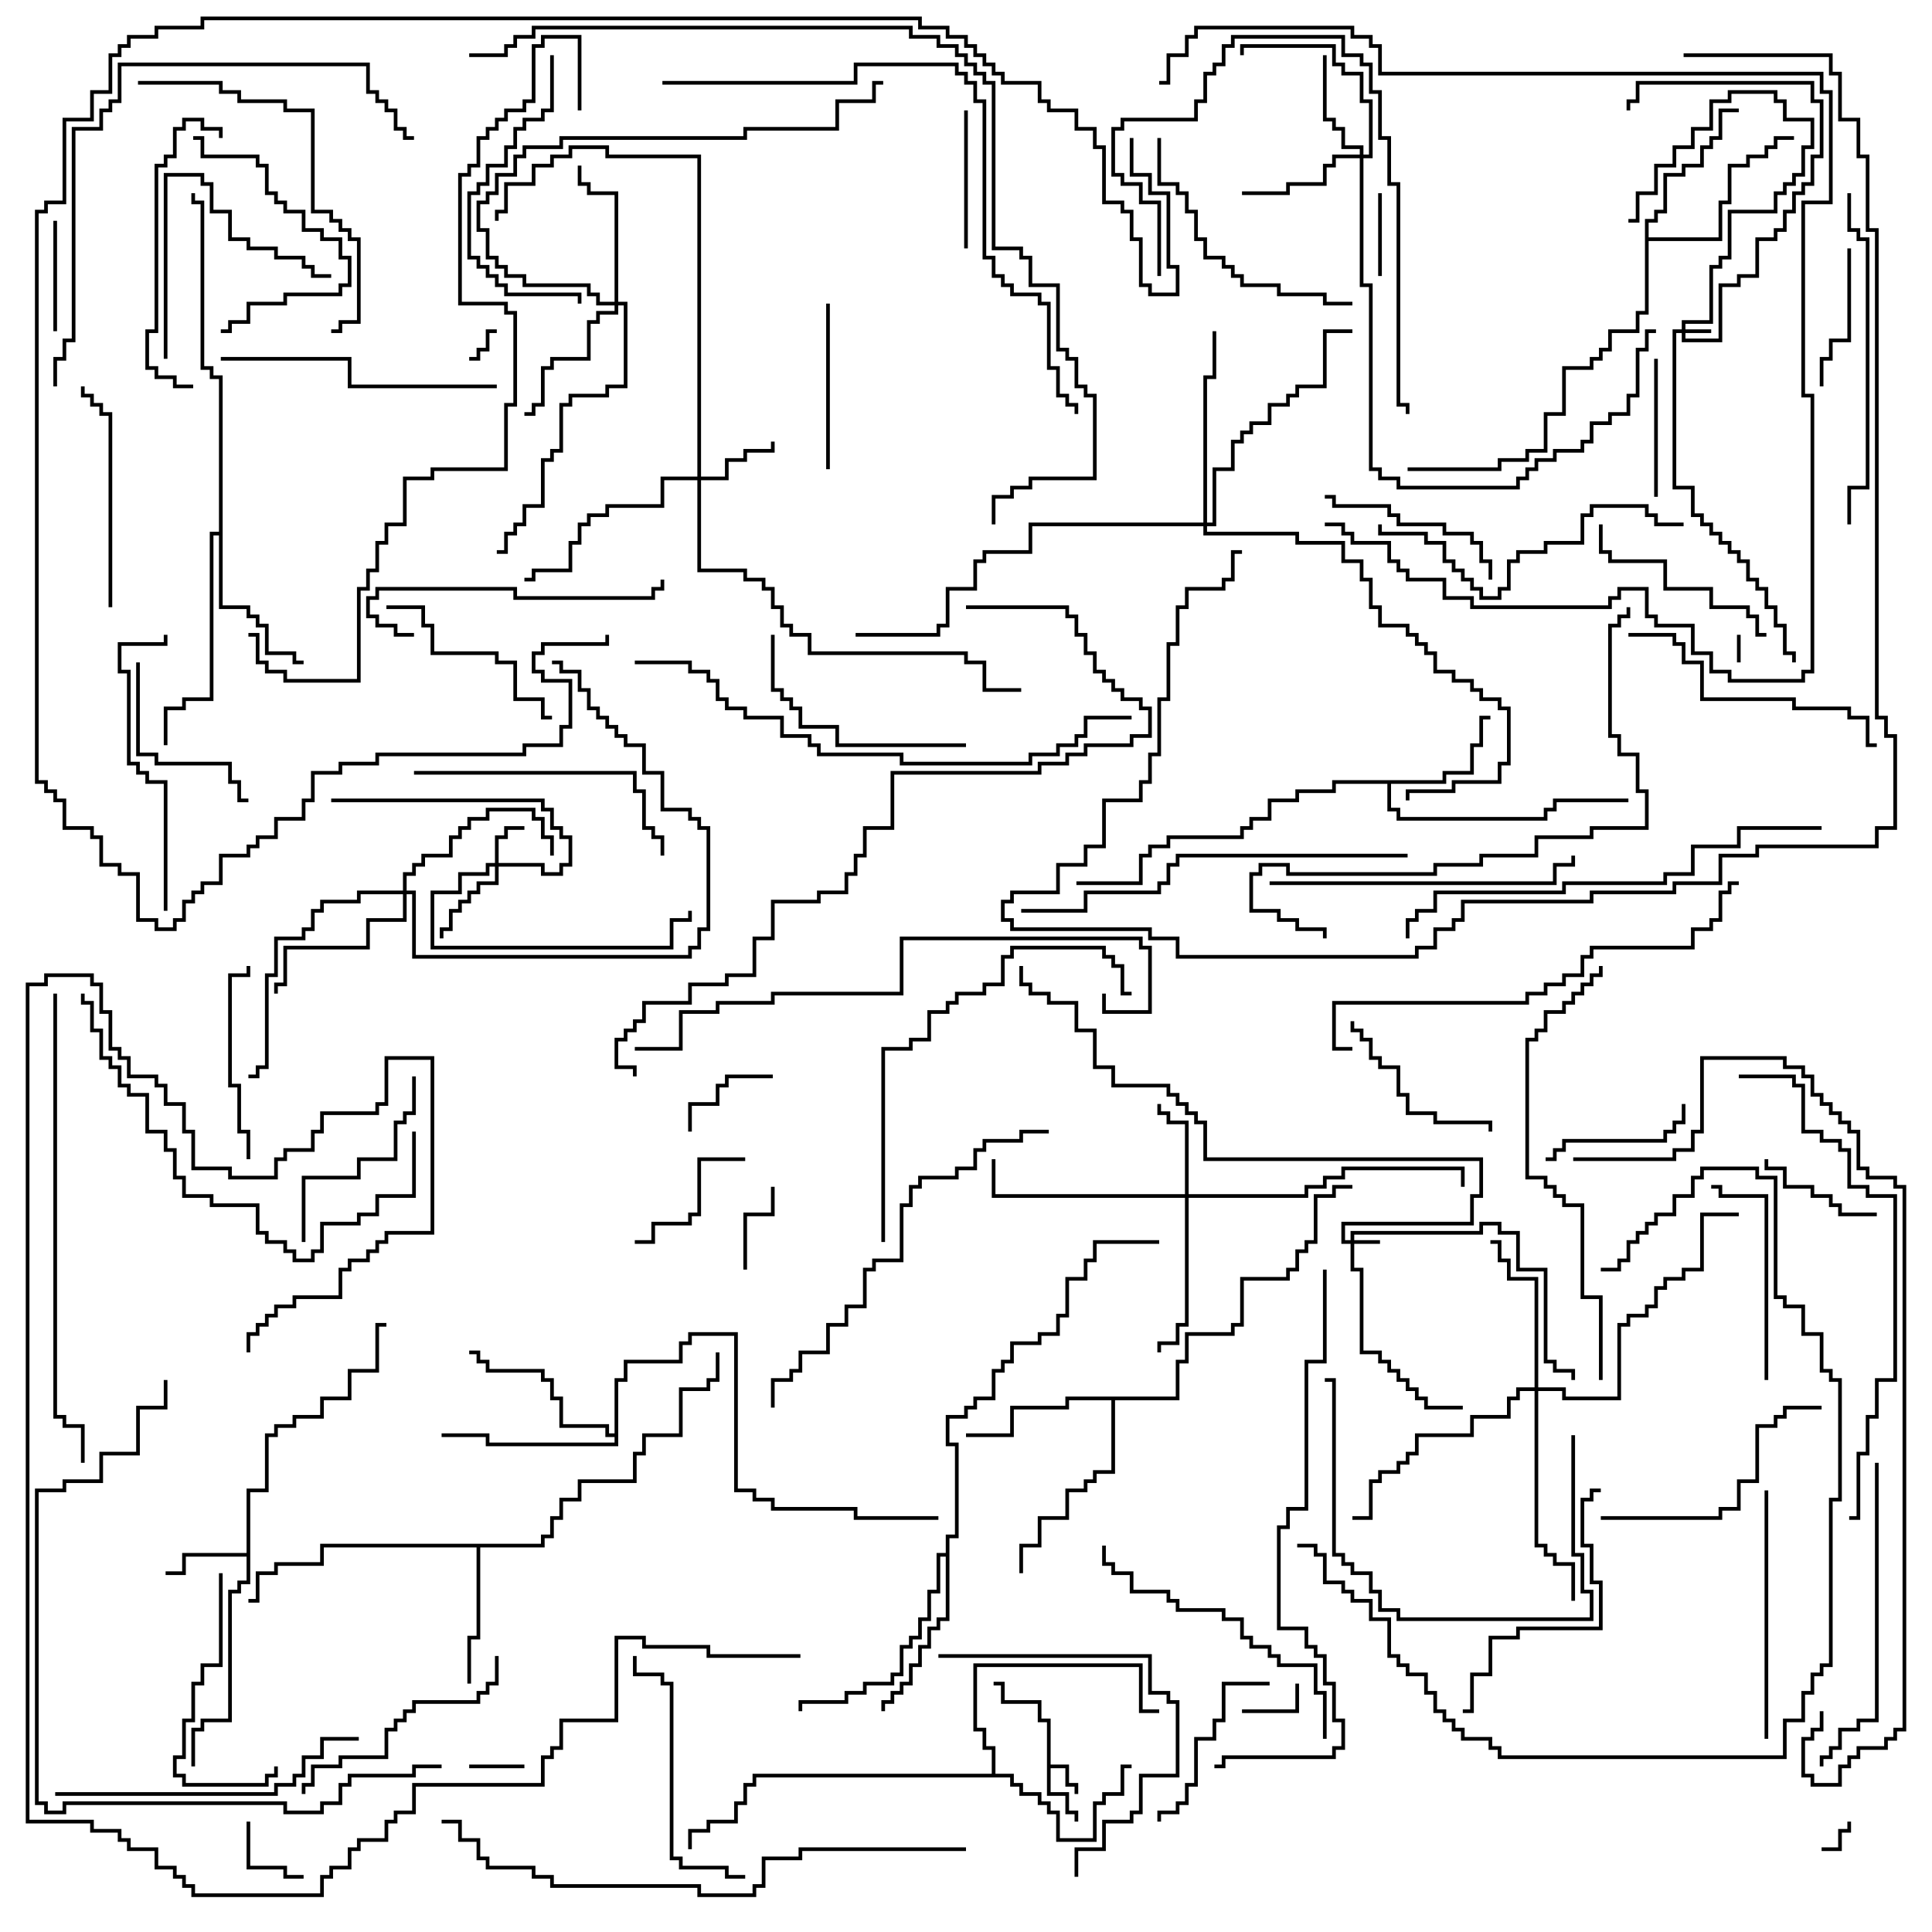 <svg version="1.1" width="105" height="105" xmlns="http://www.w3.org/2000/svg"><path d="M56.9,93.6L56.4,93.6L56.4,92.6L54.4,92.6L54.4,91.6L54,91.6L54,91.4L54.6,91.4L54.6,92.4L56.6,92.4L56.6,93.4L57.1,93.4L57.1,95.9L58.1,95.9L58.1,96.9L58.6,96.9L58.6,97.5L58.4,97.5L58.4,97.1L57.9,97.1L57.9,96.1L57.1,96.1L57.1,97.4L58.1,97.4L58.1,98.4L58.6,98.4L58.6,99L58.4,99L58.4,98.6L57.9,98.6L57.9,97.6L56.9,97.6z" stroke="none"/><path d="M13.4,84.4L13.4,80.9L14.4,80.9L14.4,77.9L14.9,77.9L14.9,77.4L15.9,77.4L15.9,76.9L17.4,76.9L17.4,75.9L18.9,75.9L18.9,74.4L20.4,74.4L20.4,71.9L21,71.9L21,72.1L20.6,72.1L20.6,74.6L19.1,74.6L19.1,76.1L17.6,76.1L17.6,77.1L16.1,77.1L16.1,77.6L15.1,77.6L15.1,78.1L14.6,78.1L14.6,81.1L13.6,81.1L13.6,86.1L13.1,86.1L13.1,86.6L12.6,86.6L12.6,93.6L11.1,93.6L11.1,94.1L10.6,94.1L10.6,96L10.4,96L10.4,93.9L10.9,93.9L10.9,93.4L12.4,93.4L12.4,86.4L12.9,86.4L12.9,85.9L13.4,85.9L13.4,84.6L10.1,84.6L10.1,85.6L9,85.6L9,85.4L9.9,85.4L9.9,84.4z" stroke="none"/><path d="M78.4,42.4L78.4,41.9L79.9,41.9L79.9,40.4L80.4,40.4L80.4,38.9L81,38.9L81,39.1L80.6,39.1L80.6,40.6L80.1,40.6L80.1,42.1L78.6,42.1L78.6,42.6L75.6,42.6L75.6,43.9L76.1,43.9L76.1,44.4L83.9,44.4L83.9,43.9L84.4,43.9L84.4,43.4L88.5,43.4L88.5,43.6L84.6,43.6L84.6,44.1L84.1,44.1L84.1,44.6L75.9,44.6L75.9,44.1L75.4,44.1L75.4,42.6L72.6,42.6L72.6,43.1L70.6,43.1L70.6,43.6L69.1,43.6L69.1,44.6L68.1,44.6L68.1,45.1L67.6,45.1L67.6,45.6L63.6,45.6L63.6,46.1L62.6,46.1L62.6,46.6L62.1,46.6L62.1,48.1L58.5,48.1L58.5,47.9L61.9,47.9L61.9,46.4L62.4,46.4L62.4,45.9L63.4,45.9L63.4,45.4L67.4,45.4L67.4,44.9L67.9,44.9L67.9,44.4L68.9,44.4L68.9,43.4L70.4,43.4L70.4,42.9L72.4,42.9L72.4,42.4z" stroke="none"/><path d="M53.9,96.4L53.9,95.1L53.4,95.1L53.4,94.1L52.9,94.1L52.9,90.4L62.1,90.4L62.1,92.9L63,92.9L63,93.1L61.9,93.1L61.9,90.6L53.1,90.6L53.1,93.9L53.6,93.9L53.6,94.9L54.1,94.9L54.1,96.4L55.1,96.4L55.1,96.9L55.6,96.9L55.6,97.4L56.6,97.4L56.6,97.9L57.1,97.9L57.1,98.4L57.6,98.4L57.6,99.9L59.4,99.9L59.4,97.9L59.9,97.9L59.9,97.4L60.9,97.4L60.9,95.9L61.5,95.9L61.5,96.1L61.1,96.1L61.1,97.6L60.1,97.6L60.1,98.1L59.6,98.1L59.6,100.1L57.4,100.1L57.4,98.6L56.9,98.6L56.9,98.1L56.4,98.1L56.4,97.6L55.4,97.6L55.4,97.1L54.9,97.1L54.9,96.6L41.1,96.6L41.1,97.1L40.6,97.1L40.6,98.1L40.1,98.1L40.1,99.1L38.6,99.1L38.6,99.6L37.6,99.6L37.6,100.5L37.4,100.5L37.4,99.4L38.4,99.4L38.4,98.9L39.9,98.9L39.9,97.9L40.4,97.9L40.4,96.9L40.9,96.9L40.9,96.4z" stroke="none"/><path d="M29.4,83.9L29.4,83.4L29.9,83.4L29.9,82.4L30.4,82.4L30.4,81.4L31.4,81.4L31.4,80.4L34.4,80.4L34.4,78.9L34.9,78.9L34.9,77.9L36.9,77.9L36.9,75.4L38.4,75.4L38.4,74.9L38.9,74.9L38.9,73.5L39.1,73.5L39.1,75.1L38.6,75.1L38.6,75.6L37.1,75.6L37.1,78.1L35.1,78.1L35.1,79.1L34.6,79.1L34.6,80.6L31.6,80.6L31.6,81.6L30.6,81.6L30.6,82.6L30.1,82.6L30.1,83.6L29.6,83.6L29.6,84.1L26.1,84.1L26.1,89.1L25.6,89.1L25.6,91.5L25.4,91.5L25.4,88.9L25.9,88.9L25.9,84.1L17.6,84.1L17.6,85.1L15.1,85.1L15.1,85.6L14.1,85.6L14.1,87.1L13.5,87.1L13.5,86.9L13.9,86.9L13.9,85.4L14.9,85.4L14.9,84.9L17.4,84.9L17.4,83.9z" stroke="none"/><path d="M63.9,75.9L63.9,73.9L64.4,73.9L64.4,72.4L66.9,72.4L66.9,71.9L67.4,71.9L67.4,69.4L69.9,69.4L69.9,68.9L70.4,68.9L70.4,67.9L70.9,67.9L70.9,67.4L71.4,67.4L71.4,64.9L72.4,64.9L72.4,64.4L73.5,64.4L73.5,64.6L72.6,64.6L72.6,65.1L71.6,65.1L71.6,67.6L71.1,67.6L71.1,68.1L70.6,68.1L70.6,69.1L70.1,69.1L70.1,69.6L67.6,69.6L67.6,72.1L67.1,72.1L67.1,72.6L64.6,72.6L64.6,74.1L64.1,74.1L64.1,76.1L60.6,76.1L60.6,80.1L59.6,80.1L59.6,80.6L59.1,80.6L59.1,81.1L58.1,81.1L58.1,82.6L56.6,82.6L56.6,84.1L55.6,84.1L55.6,85.5L55.4,85.5L55.4,83.9L56.4,83.9L56.4,82.4L57.9,82.4L57.9,80.9L58.9,80.9L58.9,80.4L59.4,80.4L59.4,79.9L60.4,79.9L60.4,76.1L58.1,76.1L58.1,76.6L55.1,76.6L55.1,78.1L52.5,78.1L52.5,77.9L54.9,77.9L54.9,76.4L57.9,76.4L57.9,75.9z" stroke="none"/><path d="M11.9,28.9L11.9,20.6L11.4,20.6L11.4,20.1L10.9,20.1L10.9,11.1L10.4,11.1L10.4,10.5L10.6,10.5L10.6,10.9L11.1,10.9L11.1,19.9L11.6,19.9L11.6,20.4L12.1,20.4L12.1,32.9L13.6,32.9L13.6,33.4L14.1,33.4L14.1,33.9L14.6,33.9L14.6,35.4L16.1,35.4L16.1,35.9L16.5,35.9L16.5,36.1L15.9,36.1L15.9,35.6L14.4,35.6L14.4,34.1L13.9,34.1L13.9,33.6L13.4,33.6L13.4,33.1L11.9,33.1L11.9,29.1L11.6,29.1L11.6,38.1L10.1,38.1L10.1,38.6L9.1,38.6L9.1,40.5L8.9,40.5L8.9,38.4L9.9,38.4L9.9,37.9L11.4,37.9L11.4,28.9z" stroke="none"/><path d="M89.4,11.9L89.9,11.9L89.9,11.4L90.4,11.4L90.4,9.4L91.4,9.4L91.4,8.9L92.4,8.9L92.4,7.9L92.9,7.9L92.9,7.4L93.4,7.4L93.4,5.9L94.5,5.9L94.5,6.1L93.6,6.1L93.6,7.6L93.1,7.6L93.1,8.1L92.6,8.1L92.6,9.1L91.6,9.1L91.6,9.6L90.6,9.6L90.6,11.6L90.1,11.6L90.1,12.1L89.6,12.1L89.6,12.9L93.4,12.9L93.4,10.9L93.9,10.9L93.9,8.9L94.9,8.9L94.9,8.4L95.9,8.4L95.9,7.9L96.4,7.9L96.4,7.4L97.5,7.4L97.5,7.6L96.6,7.6L96.6,8.1L96.1,8.1L96.1,8.6L95.1,8.6L95.1,9.1L94.1,9.1L94.1,11.1L93.6,11.1L93.6,13.1L89.6,13.1L89.6,17.1L89.1,17.1L89.1,18.1L87.6,18.1L87.6,19.1L87.1,19.1L87.1,19.6L86.6,19.6L86.6,20.1L85.1,20.1L85.1,22.6L84.1,22.6L84.1,24.6L83.1,24.6L83.1,25.1L81.6,25.1L81.6,25.6L76.5,25.6L76.5,25.4L81.4,25.4L81.4,24.9L82.9,24.9L82.9,24.4L83.9,24.4L83.9,22.4L84.9,22.4L84.9,19.9L86.4,19.9L86.4,19.4L86.9,19.4L86.9,18.9L87.4,18.9L87.4,17.9L88.9,17.9L88.9,16.9L89.4,16.9z" stroke="none"/><path d="M33.4,77.9L33.4,74.9L33.9,74.9L33.9,73.9L36.9,73.9L36.9,72.9L37.4,72.9L37.4,72.4L40.1,72.4L40.1,80.9L41.1,80.9L41.1,81.4L42.1,81.4L42.1,81.9L46.6,81.9L46.6,82.4L51,82.4L51,82.6L46.4,82.6L46.4,82.1L41.9,82.1L41.9,81.6L40.9,81.6L40.9,81.1L39.9,81.1L39.9,72.6L37.6,72.6L37.6,73.1L37.1,73.1L37.1,74.1L34.1,74.1L34.1,75.1L33.6,75.1L33.6,78.6L26.4,78.6L26.4,78.1L24,78.1L24,77.9L26.6,77.9L26.6,78.4L33.4,78.4L33.4,78.1L32.9,78.1L32.9,77.6L30.4,77.6L30.4,76.1L29.9,76.1L29.9,75.1L29.4,75.1L29.4,74.6L26.4,74.6L26.4,74.1L25.9,74.1L25.9,73.6L25.5,73.6L25.5,73.4L26.1,73.4L26.1,73.9L26.6,73.9L26.6,74.4L29.6,74.4L29.6,74.9L30.1,74.9L30.1,75.9L30.6,75.9L30.6,77.4L33.1,77.4L33.1,77.9z" stroke="none"/><path d="M51.4,84.4L51.4,83.4L51.9,83.4L51.9,78.6L51.4,78.6L51.4,76.9L52.4,76.9L52.4,76.4L52.9,76.4L52.9,75.9L53.9,75.9L53.9,74.4L54.4,74.4L54.4,73.9L54.9,73.9L54.9,72.9L56.4,72.9L56.4,72.4L57.4,72.4L57.4,71.4L57.9,71.4L57.9,69.4L58.9,69.4L58.9,68.4L59.4,68.4L59.4,67.4L63,67.4L63,67.6L59.6,67.6L59.6,68.6L59.1,68.6L59.1,69.6L58.1,69.6L58.1,71.6L57.6,71.6L57.6,72.6L56.6,72.6L56.6,73.1L55.1,73.1L55.1,74.1L54.6,74.1L54.6,74.6L54.1,74.6L54.1,76.1L53.1,76.1L53.1,76.6L52.6,76.6L52.6,77.1L51.6,77.1L51.6,78.4L52.1,78.4L52.1,83.6L51.6,83.6L51.6,88.1L51.1,88.1L51.1,88.6L50.6,88.6L50.6,89.6L50.1,89.6L50.1,90.6L49.6,90.6L49.6,91.6L49.1,91.6L49.1,92.1L48.6,92.1L48.6,92.6L48.1,92.6L48.1,93L47.9,93L47.9,92.4L48.4,92.4L48.4,91.9L48.9,91.9L48.9,91.4L49.4,91.4L49.4,90.4L49.9,90.4L49.9,89.4L50.4,89.4L50.4,88.4L50.9,88.4L50.9,87.9L51.4,87.9L51.4,84.6L51.1,84.6L51.1,86.6L50.6,86.6L50.6,88.1L50.1,88.1L50.1,89.1L49.6,89.1L49.6,89.6L49.1,89.6L49.1,91.1L48.6,91.1L48.6,91.6L47.1,91.6L47.1,92.1L46.1,92.1L46.1,92.6L43.6,92.6L43.6,93L43.4,93L43.4,92.4L45.9,92.4L45.9,91.9L46.9,91.9L46.9,91.4L48.4,91.4L48.4,90.9L48.9,90.9L48.9,89.4L49.4,89.4L49.4,88.9L49.9,88.9L49.9,87.9L50.4,87.9L50.4,86.4L50.9,86.4L50.9,84.4z" stroke="none"/><path d="M73.4,67.4L73.4,66.9L80.4,66.9L80.4,66.4L81.6,66.4L81.6,66.9L82.6,66.9L82.6,68.9L84.1,68.9L84.1,73.9L84.6,73.9L84.6,74.4L85.6,74.4L85.6,75L85.4,75L85.4,74.6L84.4,74.6L84.4,74.1L83.9,74.1L83.9,69.1L82.4,69.1L82.4,67.1L81.4,67.1L81.4,66.6L80.6,66.6L80.6,67.1L73.6,67.1L73.6,67.4L75,67.4L75,67.6L73.6,67.6L73.6,68.9L74.1,68.9L74.1,73.4L75.1,73.4L75.1,73.9L75.6,73.9L75.6,74.4L76.1,74.4L76.1,74.9L76.6,74.9L76.6,75.4L77.1,75.4L77.1,75.9L77.6,75.9L77.6,76.4L79.5,76.4L79.5,76.6L77.4,76.6L77.4,76.1L76.9,76.1L76.9,75.6L76.4,75.6L76.4,75.1L75.9,75.1L75.9,74.6L75.4,74.6L75.4,74.1L74.9,74.1L74.9,73.6L73.9,73.6L73.9,69.1L73.4,69.1L73.4,67.6L72.9,67.6L72.9,66.4L79.9,66.4L79.9,64.9L80.4,64.9L80.4,63.1L65.4,63.1L65.4,61.1L64.9,61.1L64.9,60.6L64.4,60.6L64.4,60.1L63.9,60.1L63.9,59.6L63.4,59.6L63.4,59.1L60.4,59.1L60.4,58.1L59.4,58.1L59.4,56.1L58.4,56.1L58.4,54.6L56.9,54.6L56.9,54.1L55.9,54.1L55.9,53.6L55.4,53.6L55.4,52.5L55.6,52.5L55.6,53.4L56.1,53.4L56.1,53.9L57.1,53.9L57.1,54.4L58.6,54.4L58.6,55.9L59.6,55.9L59.6,57.9L60.6,57.9L60.6,58.9L63.6,58.9L63.6,59.4L64.1,59.4L64.1,59.9L64.6,59.9L64.6,60.4L65.1,60.4L65.1,60.9L65.6,60.9L65.6,62.9L80.6,62.9L80.6,65.1L80.1,65.1L80.1,66.6L73.1,66.6L73.1,67.4z" stroke="none"/><path d="M91.4,17.9L91.4,17.4L92.9,17.4L92.9,14.4L93.4,14.4L93.4,13.9L93.9,13.9L93.9,11.4L96.4,11.4L96.4,10.4L96.9,10.4L96.9,9.9L97.4,9.9L97.4,9.4L97.9,9.4L97.9,7.9L98.4,7.9L98.4,6.6L96.9,6.6L96.9,5.6L96.4,5.6L96.4,5.1L94.1,5.1L94.1,5.6L93.1,5.6L93.1,7.1L92.1,7.1L92.1,8.1L91.1,8.1L91.1,9.1L90.1,9.1L90.1,10.6L89.1,10.6L89.1,12.1L88.5,12.1L88.5,11.9L88.9,11.9L88.9,10.4L89.9,10.4L89.9,8.9L90.9,8.9L90.9,7.9L91.9,7.9L91.9,6.9L92.9,6.9L92.9,5.4L93.9,5.4L93.9,4.9L96.6,4.9L96.6,5.4L97.1,5.4L97.1,6.4L98.6,6.4L98.6,8.1L98.1,8.1L98.1,9.6L97.6,9.6L97.6,10.1L97.1,10.1L97.1,10.6L96.6,10.6L96.6,11.6L94.1,11.6L94.1,14.1L93.6,14.1L93.6,14.6L93.1,14.6L93.1,17.6L91.6,17.6L91.6,17.9L93,17.9L93,18.1L91.6,18.1L91.6,18.4L93.4,18.4L93.4,15.4L94.4,15.4L94.4,14.9L95.4,14.9L95.4,12.9L96.4,12.9L96.4,12.4L96.9,12.4L96.9,11.4L97.4,11.4L97.4,10.4L97.9,10.4L97.9,9.9L98.4,9.9L98.4,8.4L98.9,8.4L98.9,5.6L98.4,5.6L98.4,4.6L89.1,4.6L89.1,5.6L88.6,5.6L88.6,6L88.4,6L88.4,5.4L88.9,5.4L88.9,4.4L98.6,4.4L98.6,5.4L99.1,5.4L99.1,8.6L98.6,8.6L98.6,10.1L98.1,10.1L98.1,10.6L97.6,10.6L97.6,11.6L97.1,11.6L97.1,12.6L96.6,12.6L96.6,13.1L95.6,13.1L95.6,15.1L94.6,15.1L94.6,15.6L93.6,15.6L93.6,18.6L91.4,18.6L91.4,18.1L91.1,18.1L91.1,26.4L92.1,26.4L92.1,27.9L92.6,27.9L92.6,28.4L93.1,28.4L93.1,28.9L93.6,28.9L93.6,29.4L94.1,29.4L94.1,29.9L94.6,29.9L94.6,30.4L95.1,30.4L95.1,31.4L95.6,31.4L95.6,31.9L96.1,31.9L96.1,32.9L96.6,32.9L96.6,33.9L97.1,33.9L97.1,35.4L97.6,35.4L97.6,36L97.4,36L97.4,35.6L96.9,35.6L96.9,34.1L96.4,34.1L96.4,33.1L95.9,33.1L95.9,32.1L95.4,32.1L95.4,31.6L94.9,31.6L94.9,30.6L94.4,30.6L94.4,30.1L93.9,30.1L93.9,29.6L93.4,29.6L93.4,29.1L92.9,29.1L92.9,28.6L92.4,28.6L92.4,28.1L91.9,28.1L91.9,26.6L90.9,26.6L90.9,17.9z" stroke="none"/><path d="M26.9,46.9L26.9,45.4L27.4,45.4L27.4,44.9L28.5,44.9L28.5,45.1L27.6,45.1L27.6,45.6L27.1,45.6L27.1,46.9L29.6,46.9L29.6,47.4L30.4,47.4L30.4,46.9L30.9,46.9L30.9,45.6L30.4,45.6L30.4,45.1L29.9,45.1L29.9,44.1L29.4,44.1L29.4,43.6L18,43.6L18,43.4L29.6,43.4L29.6,43.9L30.1,43.9L30.1,44.9L30.6,44.9L30.6,45.4L31.1,45.4L31.1,47.1L30.6,47.1L30.6,47.6L29.4,47.6L29.4,47.1L27.1,47.1L27.1,48.1L26.1,48.1L26.1,48.6L25.6,48.6L25.6,49.1L25.1,49.1L25.1,49.6L24.6,49.6L24.6,50.6L24.1,50.6L24.1,51L23.9,51L23.9,50.4L24.4,50.4L24.4,49.4L24.9,49.4L24.9,48.9L25.4,48.9L25.4,48.4L25.9,48.4L25.9,47.9L26.9,47.9L26.9,47.1L26.6,47.1L26.6,47.6L25.1,47.6L25.1,48.6L23.6,48.6L23.6,51.4L36.4,51.4L36.4,49.9L37.4,49.9L37.4,49.5L37.6,49.5L37.6,50.1L36.6,50.1L36.6,51.6L23.4,51.6L23.4,48.4L24.9,48.4L24.9,47.4L26.4,47.4L26.4,46.9z" stroke="none"/><path d="M37.9,25.9L37.9,8.6L32.9,8.6L32.9,8.1L31.1,8.1L31.1,8.6L30.1,8.6L30.1,9.1L29.1,9.1L29.1,10.1L27.6,10.1L27.6,11.6L27.1,11.6L27.1,12L26.9,12L26.9,11.4L27.4,11.4L27.4,9.9L28.9,9.9L28.9,8.9L29.9,8.9L29.9,8.4L30.9,8.4L30.9,7.9L33.1,7.9L33.1,8.4L38.1,8.4L38.1,25.9L39.4,25.9L39.4,24.9L40.4,24.9L40.4,24.4L41.9,24.4L41.9,24L42.1,24L42.1,24.6L40.6,24.6L40.6,25.1L39.6,25.1L39.6,26.1L38.1,26.1L38.1,30.9L40.6,30.9L40.6,31.4L41.6,31.4L41.6,31.9L42.1,31.9L42.1,32.9L42.6,32.9L42.6,33.9L43.1,33.9L43.1,34.4L44.1,34.4L44.1,35.4L52.6,35.4L52.6,35.9L53.6,35.9L53.6,37.4L55.5,37.4L55.5,37.6L53.4,37.6L53.4,36.1L52.4,36.1L52.4,35.6L43.9,35.6L43.9,34.6L42.9,34.6L42.9,34.1L42.4,34.1L42.4,33.1L41.9,33.1L41.9,32.1L41.4,32.1L41.4,31.6L40.4,31.6L40.4,31.1L37.9,31.1L37.9,26.1L36.1,26.1L36.1,27.6L33.1,27.6L33.1,28.1L32.1,28.1L32.1,28.6L31.6,28.6L31.6,29.6L31.1,29.6L31.1,31.1L29.1,31.1L29.1,31.6L28.5,31.6L28.5,31.4L28.9,31.4L28.9,30.9L30.9,30.9L30.9,29.4L31.4,29.4L31.4,28.4L31.9,28.4L31.9,27.9L32.9,27.9L32.9,27.4L35.9,27.4L35.9,25.9z" stroke="none"/><path d="M64.4,64.9L64.4,61.1L63.4,61.1L63.4,60.6L62.9,60.6L62.9,60L63.1,60L63.1,60.4L63.6,60.4L63.6,60.9L64.6,60.9L64.6,64.9L70.9,64.9L70.9,64.4L71.9,64.4L71.9,63.9L72.9,63.9L72.9,63.4L79.6,63.4L79.6,64.5L79.4,64.5L79.4,63.6L73.1,63.6L73.1,64.1L72.1,64.1L72.1,64.6L71.1,64.6L71.1,65.1L64.6,65.1L64.6,72.1L64.1,72.1L64.1,73.1L63.1,73.1L63.1,73.5L62.9,73.5L62.9,72.9L63.9,72.9L63.9,71.9L64.4,71.9L64.4,65.1L53.9,65.1L53.9,63L54.1,63L54.1,64.9z" stroke="none"/><path d="M73.9,8.4L73.9,8.1L72.9,8.1L72.9,7.1L72.4,7.1L72.4,6.6L71.9,6.6L71.9,3L72.1,3L72.1,6.4L72.6,6.4L72.6,6.9L73.1,6.9L73.1,7.9L74.1,7.9L74.1,8.4L74.4,8.4L74.4,5.6L73.9,5.6L73.9,4.1L72.9,4.1L72.9,3.6L72.4,3.6L72.4,2.6L67.6,2.6L67.6,3L67.4,3L67.4,2.4L72.6,2.4L72.6,3.4L73.1,3.4L73.1,3.9L74.1,3.9L74.1,5.4L74.6,5.4L74.6,8.6L74.1,8.6L74.1,15.4L74.6,15.4L74.6,25.4L75.1,25.4L75.1,25.9L76.1,25.9L76.1,26.4L82.4,26.4L82.4,25.9L82.9,25.9L82.9,25.4L83.4,25.4L83.4,24.9L84.4,24.9L84.4,24.4L85.9,24.4L85.9,23.9L86.4,23.9L86.4,22.9L87.4,22.9L87.4,22.4L88.4,22.4L88.4,21.4L88.9,21.4L88.9,18.9L89.4,18.9L89.4,17.9L90,17.9L90,18.1L89.6,18.1L89.6,19.1L89.1,19.1L89.1,21.6L88.6,21.6L88.6,22.6L87.6,22.6L87.6,23.1L86.6,23.1L86.6,24.1L86.1,24.1L86.1,24.6L84.6,24.6L84.6,25.1L83.6,25.1L83.6,25.6L83.1,25.6L83.1,26.1L82.6,26.1L82.6,26.6L75.9,26.6L75.9,26.1L74.9,26.1L74.9,25.6L74.4,25.6L74.4,15.6L73.9,15.6L73.9,8.6L72.6,8.6L72.6,9.1L72.1,9.1L72.1,10.1L70.1,10.1L70.1,10.6L67.5,10.6L67.5,10.4L69.9,10.4L69.9,9.9L71.9,9.9L71.9,8.9L72.4,8.9L72.4,8.4z" stroke="none"/><path d="M33.4,16.4L33.4,10.6L31.9,10.6L31.9,10.1L31.4,10.1L31.4,9L31.6,9L31.6,9.9L32.1,9.9L32.1,10.4L33.6,10.4L33.6,16.4L34.1,16.4L34.1,21.1L33.1,21.1L33.1,21.6L31.1,21.6L31.1,22.1L30.6,22.1L30.6,24.6L30.1,24.6L30.1,25.1L29.6,25.1L29.6,27.6L28.6,27.6L28.6,28.6L28.1,28.6L28.1,29.1L27.6,29.1L27.6,30.1L27,30.1L27,29.9L27.4,29.9L27.4,28.9L27.9,28.9L27.9,28.4L28.4,28.4L28.4,27.4L29.4,27.4L29.4,24.9L29.9,24.9L29.9,24.4L30.4,24.4L30.4,21.9L30.9,21.9L30.9,21.4L32.9,21.4L32.9,20.9L33.9,20.9L33.9,16.6L33.6,16.6L33.6,17.1L32.6,17.1L32.6,17.6L32.1,17.6L32.1,19.6L30.1,19.6L30.1,20.1L29.6,20.1L29.6,22.1L29.1,22.1L29.1,22.6L28.5,22.6L28.5,22.4L28.9,22.4L28.9,21.9L29.4,21.9L29.4,19.9L29.9,19.9L29.9,19.4L31.9,19.4L31.9,17.4L32.4,17.4L32.4,16.9L33.4,16.9L33.4,16.6L32.4,16.6L32.4,16.1L31.9,16.1L31.9,15.6L28.4,15.6L28.4,15.1L27.4,15.1L27.4,14.6L26.9,14.6L26.9,14.1L26.4,14.1L26.4,12.6L25.9,12.6L25.9,10.9L26.4,10.9L26.4,10.4L26.9,10.4L26.9,9.4L27.9,9.4L27.9,8.4L28.4,8.4L28.4,7.9L30.4,7.9L30.4,7.4L40.4,7.4L40.4,6.9L45.4,6.9L45.4,5.4L47.4,5.4L47.4,4.4L48,4.4L48,4.6L47.6,4.6L47.6,5.6L45.6,5.6L45.6,7.1L40.6,7.1L40.6,7.6L30.6,7.6L30.6,8.1L28.6,8.1L28.6,8.6L28.1,8.6L28.1,9.6L27.1,9.6L27.1,10.6L26.6,10.6L26.6,11.1L26.1,11.1L26.1,12.4L26.6,12.4L26.6,13.9L27.1,13.9L27.1,14.4L27.6,14.4L27.6,14.9L28.6,14.9L28.6,15.4L32.1,15.4L32.1,15.9L32.6,15.9L32.6,16.4z" stroke="none"/><path d="M21.9,48.4L21.9,47.4L22.4,47.4L22.4,46.9L22.9,46.9L22.9,46.4L24.4,46.4L24.4,45.4L24.9,45.4L24.9,44.9L25.4,44.9L25.4,44.4L26.4,44.4L26.4,43.9L29.1,43.9L29.1,44.4L29.6,44.4L29.6,45.4L30.1,45.4L30.1,46.5L29.9,46.5L29.9,45.6L29.4,45.6L29.4,44.6L28.9,44.6L28.9,44.1L26.6,44.1L26.6,44.6L25.6,44.6L25.6,45.1L25.1,45.1L25.1,45.6L24.6,45.6L24.6,46.6L23.1,46.6L23.1,47.1L22.6,47.1L22.6,47.6L22.1,47.6L22.1,48.4L22.6,48.4L22.6,51.9L37.4,51.9L37.4,51.4L37.9,51.4L37.9,50.4L38.4,50.4L38.4,45.1L37.9,45.1L37.9,44.6L37.4,44.6L37.4,44.1L35.9,44.1L35.9,42.1L34.9,42.1L34.9,40.6L33.9,40.6L33.9,40.1L33.4,40.1L33.4,39.6L32.9,39.6L32.9,39.1L32.4,39.1L32.4,38.6L31.9,38.6L31.9,37.6L31.4,37.6L31.4,36.6L30.4,36.6L30.4,36.1L30,36.1L30,35.9L30.6,35.9L30.6,36.4L31.6,36.4L31.6,37.4L32.1,37.4L32.1,38.4L32.6,38.4L32.6,38.9L33.1,38.9L33.1,39.4L33.6,39.4L33.6,39.9L34.1,39.9L34.1,40.4L35.1,40.4L35.1,41.9L36.1,41.9L36.1,43.9L37.6,43.9L37.6,44.4L38.1,44.4L38.1,44.9L38.6,44.9L38.6,50.6L38.1,50.6L38.1,51.6L37.6,51.6L37.6,52.1L22.4,52.1L22.4,48.6L22.1,48.6L22.1,50.1L20.1,50.1L20.1,51.6L15.6,51.6L15.6,53.6L15.1,53.6L15.1,54L14.9,54L14.9,53.4L15.4,53.4L15.4,51.4L19.9,51.4L19.9,49.9L21.9,49.9L21.9,48.6L19.6,48.6L19.6,49.1L17.6,49.1L17.6,49.6L17.1,49.6L17.1,50.6L16.6,50.6L16.6,51.1L15.1,51.1L15.1,53.1L14.6,53.1L14.6,58.1L14.1,58.1L14.1,58.6L13.5,58.6L13.5,58.4L13.9,58.4L13.9,57.9L14.4,57.9L14.4,52.9L14.9,52.9L14.9,50.9L16.4,50.9L16.4,50.4L16.9,50.4L16.9,49.4L17.4,49.4L17.4,48.9L19.4,48.9L19.4,48.4z" stroke="none"/><path d="M83.4,75.4L83.4,69.6L81.9,69.6L81.9,68.6L81.4,68.6L81.4,67.6L81,67.6L81,67.4L81.6,67.4L81.6,68.4L82.1,68.4L82.1,69.4L83.6,69.4L83.6,75.4L85.1,75.4L85.1,75.9L87.9,75.9L87.9,71.9L88.4,71.9L88.4,71.4L89.4,71.4L89.4,70.9L89.9,70.9L89.9,69.9L90.4,69.9L90.4,69.4L91.4,69.4L91.4,68.9L92.4,68.9L92.4,65.9L94.5,65.9L94.5,66.1L92.6,66.1L92.6,69.1L91.6,69.1L91.6,69.6L90.6,69.6L90.6,70.1L90.1,70.1L90.1,71.1L89.6,71.1L89.6,71.6L88.6,71.6L88.6,72.1L88.1,72.1L88.1,76.1L84.9,76.1L84.9,75.6L83.6,75.6L83.6,83.9L84.1,83.9L84.1,84.4L84.6,84.4L84.6,84.9L85.6,84.9L85.6,87L85.4,87L85.4,85.1L84.4,85.1L84.4,84.6L83.9,84.6L83.9,84.1L83.4,84.1L83.4,75.6L82.6,75.6L82.6,76.1L82.1,76.1L82.1,77.1L80.1,77.1L80.1,78.1L77.1,78.1L77.1,79.1L76.6,79.1L76.6,79.6L76.1,79.6L76.1,80.1L75.1,80.1L75.1,80.6L74.6,80.6L74.6,82.6L73.5,82.6L73.5,82.4L74.4,82.4L74.4,80.4L74.9,80.4L74.9,79.9L75.9,79.9L75.9,79.4L76.4,79.4L76.4,78.9L76.9,78.9L76.9,77.9L79.9,77.9L79.9,76.9L81.9,76.9L81.9,75.9L82.4,75.9L82.4,75.4z" stroke="none"/><path d="M65.4,28.4L65.4,20.4L65.9,20.4L65.9,18L66.1,18L66.1,20.6L65.6,20.6L65.6,28.4L65.9,28.4L65.9,25.4L66.9,25.4L66.9,23.9L67.4,23.9L67.4,23.4L67.9,23.4L67.9,22.9L68.9,22.9L68.9,21.9L69.9,21.9L69.9,21.4L70.4,21.4L70.4,20.9L71.9,20.9L71.9,17.9L73.5,17.9L73.5,18.1L72.1,18.1L72.1,21.1L70.6,21.1L70.6,21.6L70.1,21.6L70.1,22.1L69.1,22.1L69.1,23.1L68.1,23.1L68.1,23.6L67.6,23.6L67.6,24.1L67.1,24.1L67.1,25.6L66.1,25.6L66.1,28.6L65.6,28.6L65.6,28.9L70.6,28.9L70.6,29.4L73.1,29.4L73.1,30.4L74.1,30.4L74.1,31.4L74.6,31.4L74.6,32.9L75.1,32.9L75.1,33.9L76.6,33.9L76.6,34.4L77.1,34.4L77.1,34.9L77.6,34.9L77.6,35.4L78.1,35.4L78.1,36.4L79.1,36.4L79.1,36.9L80.1,36.9L80.1,37.4L80.6,37.4L80.6,37.9L81.6,37.9L81.6,38.4L82.1,38.4L82.1,41.6L81.6,41.6L81.6,42.6L79.1,42.6L79.1,43.1L76.6,43.1L76.6,43.5L76.4,43.5L76.4,42.9L78.9,42.9L78.9,42.4L81.4,42.4L81.4,41.4L81.9,41.4L81.9,38.6L81.4,38.6L81.4,38.1L80.4,38.1L80.4,37.6L79.9,37.6L79.9,37.1L78.9,37.1L78.9,36.6L77.9,36.6L77.9,35.6L77.4,35.6L77.4,35.1L76.9,35.1L76.9,34.6L76.4,34.6L76.4,34.1L74.9,34.1L74.9,33.1L74.4,33.1L74.4,31.6L73.9,31.6L73.9,30.6L72.9,30.6L72.9,29.6L70.4,29.6L70.4,29.1L65.4,29.1L65.4,28.6L56.1,28.6L56.1,30.1L53.6,30.1L53.6,30.6L53.1,30.6L53.1,32.1L51.6,32.1L51.6,34.1L51.1,34.1L51.1,34.6L46.5,34.6L46.5,34.4L50.9,34.4L50.9,33.9L51.4,33.9L51.4,31.9L52.9,31.9L52.9,30.4L53.4,30.4L53.4,29.9L55.9,29.9L55.9,28.4z" stroke="none"/><path d="M94.6,36L94.4,36L94.4,34.5L94.6,34.5z" stroke="none"/><path d="M99,100.6L99,100.4L99.9,100.4L99.9,99.4L100.4,99.4L100.4,99L100.6,99L100.6,99.6L100.1,99.6L100.1,100.6z" stroke="none"/><path d="M27,17.9L27,18.1L26.6,18.1L26.6,19.1L26.1,19.1L26.1,19.6L25.5,19.6L25.5,19.4L25.9,19.4L25.9,18.9L26.4,18.9L26.4,17.9z" stroke="none"/><path d="M25.5,96.1L25.5,95.9L28.5,95.9L28.5,96.1z" stroke="none"/><path d="M67.5,93.1L67.5,92.9L70.4,92.9L70.4,91.5L70.6,91.5L70.6,93.1z" stroke="none"/><path d="M13.4,99L13.6,99L13.6,101.4L15.6,101.4L15.6,101.9L16.5,101.9L16.5,102.1L15.4,102.1L15.4,101.6L13.4,101.6z" stroke="none"/><path d="M74.9,10.5L75.1,10.5L75.1,15L74.9,15z" stroke="none"/><path d="M40.6,69L40.4,69L40.4,65.9L41.9,65.9L41.9,64.5L42.1,64.5L42.1,66.1L40.6,66.1z" stroke="none"/><path d="M42,58.4L42,58.6L39.6,58.6L39.6,59.1L39.1,59.1L39.1,60.1L37.6,60.1L37.6,61.5L37.4,61.5L37.4,59.9L38.9,59.9L38.9,58.9L39.4,58.9L39.4,58.4z" stroke="none"/><path d="M3.1,18L2.9,18L2.9,12L3.1,12z" stroke="none"/><path d="M102,65.9L102,66.1L99.9,66.1L99.9,65.6L99.4,65.6L99.4,65.1L98.4,65.1L98.4,64.6L96.9,64.6L96.9,63.6L95.9,63.6L95.9,63L96.1,63L96.1,63.4L97.1,63.4L97.1,64.4L98.6,64.4L98.6,64.9L99.6,64.9L99.6,65.4L100.1,65.4L100.1,65.9z" stroke="none"/><path d="M52.4,6L52.6,6L52.6,13.5L52.4,13.5z" stroke="none"/><path d="M40.5,62.9L40.5,63.1L38.1,63.1L38.1,66.1L37.6,66.1L37.6,66.6L35.6,66.6L35.6,67.6L34.5,67.6L34.5,67.4L35.4,67.4L35.4,66.4L37.4,66.4L37.4,65.9L37.9,65.9L37.9,62.9z" stroke="none"/><path d="M89.9,19.5L90.1,19.5L90.1,27L89.9,27z" stroke="none"/><path d="M100.4,13.5L100.6,13.5L100.6,18.6L99.6,18.6L99.6,19.6L99.1,19.6L99.1,21L98.9,21L98.9,19.4L99.4,19.4L99.4,18.4L100.4,18.4z" stroke="none"/><path d="M84,63.1L84,62.9L84.4,62.9L84.4,62.4L84.9,62.4L84.9,61.9L90.4,61.9L90.4,61.4L90.9,61.4L90.9,60.9L91.4,60.9L91.4,60L91.6,60L91.6,61.1L91.1,61.1L91.1,61.6L90.6,61.6L90.6,62.1L85.1,62.1L85.1,62.6L84.6,62.6L84.6,63.1z" stroke="none"/><path d="M45.1,25.5L44.9,25.5L44.9,16.5L45.1,16.5z" stroke="none"/><path d="M7.4,36L7.6,36L7.6,40.9L8.6,40.9L8.6,41.4L12.6,41.4L12.6,42.4L13.1,42.4L13.1,43.4L13.5,43.4L13.5,43.6L12.9,43.6L12.9,42.6L12.4,42.6L12.4,41.6L8.4,41.6L8.4,41.1L7.4,41.1z" stroke="none"/><path d="M81.1,61.5L80.9,61.5L80.9,61.1L77.9,61.1L77.9,60.6L76.4,60.6L76.4,59.6L75.9,59.6L75.9,58.1L74.9,58.1L74.9,57.6L74.4,57.6L74.4,56.6L73.9,56.6L73.9,56.1L73.4,56.1L73.4,55.5L73.6,55.5L73.6,55.9L74.1,55.9L74.1,56.4L74.6,56.4L74.6,57.4L75.1,57.4L75.1,57.9L76.1,57.9L76.1,59.4L76.6,59.4L76.6,60.4L78.1,60.4L78.1,60.9L81.1,60.9z" stroke="none"/><path d="M69,91.4L69,91.6L66.6,91.6L66.6,93.6L66.1,93.6L66.1,94.6L65.1,94.6L65.1,97.1L64.6,97.1L64.6,98.1L64.1,98.1L64.1,98.6L63.1,98.6L63.1,99L62.9,99L62.9,98.4L63.9,98.4L63.9,97.9L64.4,97.9L64.4,96.9L64.9,96.9L64.9,94.4L65.9,94.4L65.9,93.4L66.4,93.4L66.4,91.4z" stroke="none"/><path d="M72,27.1L72,26.9L72.6,26.9L72.6,27.4L75.6,27.4L75.6,27.9L76.1,27.9L76.1,28.4L78.6,28.4L78.6,28.9L80.1,28.9L80.1,29.4L80.6,29.4L80.6,30.4L81.1,30.4L81.1,31.5L80.9,31.5L80.9,30.6L80.4,30.6L80.4,29.6L79.9,29.6L79.9,29.1L78.4,29.1L78.4,28.6L75.9,28.6L75.9,28.1L75.4,28.1L75.4,27.6L72.4,27.6L72.4,27.1z" stroke="none"/><path d="M9.1,19.5L8.9,19.5L8.9,9.4L11.1,9.4L11.1,9.9L11.6,9.9L11.6,11.4L12.6,11.4L12.6,12.9L13.6,12.9L13.6,13.4L15.1,13.4L15.1,13.9L16.6,13.9L16.6,14.4L17.1,14.4L17.1,14.9L18,14.9L18,15.1L16.9,15.1L16.9,14.6L16.4,14.6L16.4,14.1L14.9,14.1L14.9,13.6L13.4,13.6L13.4,13.1L12.4,13.1L12.4,11.6L11.4,11.6L11.4,10.1L10.9,10.1L10.9,9.6L9.1,9.6z" stroke="none"/><path d="M13.6,63L13.4,63L13.4,61.6L12.9,61.6L12.9,59.1L12.4,59.1L12.4,52.9L13.4,52.9L13.4,52.5L13.6,52.5L13.6,53.1L12.6,53.1L12.6,58.9L13.1,58.9L13.1,61.4L13.6,61.4z" stroke="none"/><path d="M10.5,7.6L10.5,7.4L11.1,7.4L11.1,8.4L14.1,8.4L14.1,8.9L14.6,8.9L14.6,10.4L15.1,10.4L15.1,10.9L15.6,10.9L15.6,11.4L16.6,11.4L16.6,12.4L17.6,12.4L17.6,12.9L18.6,12.9L18.6,13.9L19.1,13.9L19.1,15.6L18.6,15.6L18.6,16.1L15.6,16.1L15.6,16.6L13.6,16.6L13.6,17.6L12.6,17.6L12.6,18.1L12,18.1L12,17.9L12.4,17.9L12.4,17.4L13.4,17.4L13.4,16.4L15.4,16.4L15.4,15.9L18.4,15.9L18.4,15.4L18.9,15.4L18.9,14.1L18.4,14.1L18.4,13.1L17.4,13.1L17.4,12.6L16.4,12.6L16.4,11.6L15.4,11.6L15.4,11.1L14.9,11.1L14.9,10.6L14.4,10.6L14.4,9.1L13.9,9.1L13.9,8.6L10.9,8.6L10.9,7.6z" stroke="none"/><path d="M16.6,67.5L16.4,67.5L16.4,63.9L19.4,63.9L19.4,62.9L21.4,62.9L21.4,60.9L21.9,60.9L21.9,60.4L22.4,60.4L22.4,58.5L22.6,58.5L22.6,60.6L22.1,60.6L22.1,61.1L21.6,61.1L21.6,63.1L19.6,63.1L19.6,64.1L16.6,64.1z" stroke="none"/><path d="M21,33.1L21,32.9L23.1,32.9L23.1,33.9L23.6,33.9L23.6,35.4L27.1,35.4L27.1,35.9L28.1,35.9L28.1,37.9L29.6,37.9L29.6,38.9L30,38.9L30,39.1L29.4,39.1L29.4,38.1L27.9,38.1L27.9,36.1L26.9,36.1L26.9,35.6L23.4,35.6L23.4,34.1L22.9,34.1L22.9,33.1z" stroke="none"/><path d="M86.9,28.5L87.1,28.5L87.1,29.9L87.6,29.9L87.6,30.4L90.6,30.4L90.6,31.9L93.1,31.9L93.1,32.9L95.1,32.9L95.1,33.4L95.6,33.4L95.6,34.4L96,34.4L96,34.6L95.4,34.6L95.4,33.6L94.9,33.6L94.9,33.1L92.9,33.1L92.9,32.1L90.4,32.1L90.4,30.6L87.4,30.6L87.4,30.1L86.9,30.1z" stroke="none"/><path d="M11.9,85.5L12.1,85.5L12.1,90.6L11.1,90.6L11.1,91.6L10.6,91.6L10.6,93.6L10.1,93.6L10.1,95.6L9.6,95.6L9.6,96.4L10.1,96.4L10.1,96.9L14.4,96.9L14.4,96.4L14.9,96.4L14.9,96L15.1,96L15.1,96.6L14.6,96.6L14.6,97.1L9.9,97.1L9.9,96.6L9.4,96.6L9.4,95.4L9.9,95.4L9.9,93.4L10.4,93.4L10.4,91.4L10.9,91.4L10.9,90.4L11.9,90.4z" stroke="none"/><path d="M96.1,75L95.9,75L95.9,65.1L93.4,65.1L93.4,64.6L93,64.6L93,64.4L93.6,64.4L93.6,64.9L96.1,64.9z" stroke="none"/><path d="M52.5,40.4L52.5,40.6L45.4,40.6L45.4,39.6L43.4,39.6L43.4,38.6L42.9,38.6L42.9,38.1L42.4,38.1L42.4,37.6L41.9,37.6L41.9,34.5L42.1,34.5L42.1,37.4L42.6,37.4L42.6,37.9L43.1,37.9L43.1,38.4L43.6,38.4L43.6,39.4L45.6,39.4L45.6,40.4z" stroke="none"/><path d="M6.1,33L5.9,33L5.9,22.6L5.4,22.6L5.4,22.1L4.9,22.1L4.9,21.6L4.4,21.6L4.4,21L4.6,21L4.6,21.4L5.1,21.4L5.1,21.9L5.6,21.9L5.6,22.4L6.1,22.4z" stroke="none"/><path d="M26.9,90L27.1,90L27.1,91.6L26.6,91.6L26.6,92.1L26.1,92.1L26.1,92.6L22.6,92.6L22.6,93.1L22.1,93.1L22.1,93.6L21.6,93.6L21.6,94.1L21.1,94.1L21.1,95.6L18.6,95.6L18.6,96.1L17.1,96.1L17.1,97.1L16.6,97.1L16.6,97.5L16.4,97.5L16.4,96.9L16.9,96.9L16.9,95.9L18.4,95.9L18.4,95.4L20.9,95.4L20.9,93.9L21.4,93.9L21.4,93.4L21.9,93.4L21.9,92.9L22.4,92.9L22.4,92.4L25.9,92.4L25.9,91.9L26.4,91.9L26.4,91.4L26.9,91.4z" stroke="none"/><path d="M40.5,101.9L40.5,102.1L39.4,102.1L39.4,101.6L36.9,101.6L36.9,101.1L36.4,101.1L36.4,91.6L35.9,91.6L35.9,91.1L34.4,91.1L34.4,90L34.6,90L34.6,90.9L36.1,90.9L36.1,91.4L36.6,91.4L36.6,100.9L37.1,100.9L37.1,101.4L39.6,101.4L39.6,101.9z" stroke="none"/><path d="M87,82.6L87,82.4L93.4,82.4L93.4,81.9L94.4,81.9L94.4,80.4L95.4,80.4L95.4,77.4L96.4,77.4L96.4,76.9L96.9,76.9L96.9,76.4L99,76.4L99,76.6L97.1,76.6L97.1,77.1L96.6,77.1L96.6,77.6L95.6,77.6L95.6,80.6L94.6,80.6L94.6,82.1L93.6,82.1L93.6,82.6z" stroke="none"/><path d="M95.9,81L96.1,81L96.1,94.5L95.9,94.5z" stroke="none"/><path d="M29.9,3L30.1,3L30.1,6.1L29.6,6.1L29.6,6.6L28.6,6.6L28.6,7.1L28.1,7.1L28.1,8.1L27.6,8.1L27.6,9.1L26.6,9.1L26.6,10.1L26.1,10.1L26.1,10.6L25.6,10.6L25.6,13.9L26.1,13.9L26.1,14.4L26.6,14.4L26.6,14.9L27.1,14.9L27.1,15.4L27.6,15.4L27.6,15.9L31.6,15.9L31.6,16.5L31.4,16.5L31.4,16.1L27.4,16.1L27.4,15.6L26.9,15.6L26.9,15.1L26.4,15.1L26.4,14.6L25.9,14.6L25.9,14.1L25.4,14.1L25.4,10.4L25.9,10.4L25.9,9.9L26.4,9.9L26.4,8.9L27.4,8.9L27.4,7.9L27.9,7.9L27.9,6.9L28.4,6.9L28.4,6.4L29.4,6.4L29.4,5.9L29.9,5.9z" stroke="none"/><path d="M12.1,7.5L11.9,7.5L11.9,7.1L10.9,7.1L10.9,6.6L10.1,6.6L10.1,7.1L9.6,7.1L9.6,8.6L9.1,8.6L9.1,9.1L8.6,9.1L8.6,18.1L8.1,18.1L8.1,19.9L8.6,19.9L8.6,20.4L9.6,20.4L9.6,20.9L10.5,20.9L10.5,21.1L9.4,21.1L9.4,20.6L8.4,20.6L8.4,20.1L7.9,20.1L7.9,17.9L8.4,17.9L8.4,8.9L8.9,8.9L8.9,8.4L9.4,8.4L9.4,6.9L9.9,6.9L9.9,6.4L11.1,6.4L11.1,6.9L12.1,6.9z" stroke="none"/><path d="M85.4,78L85.6,78L85.6,84.4L86.1,84.4L86.1,86.4L86.6,86.4L86.6,88.1L75.9,88.1L75.9,87.6L74.9,87.6L74.9,86.6L74.4,86.6L74.4,85.6L73.4,85.6L73.4,85.1L72.9,85.1L72.9,84.6L72.4,84.6L72.4,75.1L72,75.1L72,74.9L72.6,74.9L72.6,84.4L73.1,84.4L73.1,84.9L73.6,84.9L73.6,85.4L74.6,85.4L74.6,86.4L75.1,86.4L75.1,87.4L76.1,87.4L76.1,87.9L86.4,87.9L86.4,86.6L85.9,86.6L85.9,84.6L85.4,84.6z" stroke="none"/><path d="M22.5,34.4L22.5,34.6L21.4,34.6L21.4,34.1L20.4,34.1L20.4,33.6L19.9,33.6L19.9,32.4L20.4,32.4L20.4,31.9L28.1,31.9L28.1,32.4L35.4,32.4L35.4,31.9L35.9,31.9L35.9,31.5L36.1,31.5L36.1,32.1L35.6,32.1L35.6,32.6L27.9,32.6L27.9,32.1L20.6,32.1L20.6,32.6L20.1,32.6L20.1,33.4L20.6,33.4L20.6,33.9L21.6,33.9L21.6,34.4z" stroke="none"/><path d="M62.9,7.5L63.1,7.5L63.1,9.9L64.1,9.9L64.1,10.4L64.6,10.4L64.6,11.4L65.1,11.4L65.1,12.9L65.6,12.9L65.6,13.9L66.6,13.9L66.6,14.4L67.1,14.4L67.1,14.9L67.6,14.9L67.6,15.4L69.6,15.4L69.6,15.9L72.1,15.9L72.1,16.4L73.5,16.4L73.5,16.6L71.9,16.6L71.9,16.1L69.4,16.1L69.4,15.6L67.4,15.6L67.4,15.1L66.9,15.1L66.9,14.6L66.4,14.6L66.4,14.1L65.4,14.1L65.4,13.1L64.9,13.1L64.9,11.6L64.4,11.6L64.4,10.6L63.9,10.6L63.9,10.1L62.9,10.1z" stroke="none"/><path d="M51,90.1L51,89.9L62.6,89.9L62.6,91.9L63.6,91.9L63.6,92.4L64.1,92.4L64.1,96.6L62.1,96.6L62.1,98.6L61.6,98.6L61.6,99.1L60.1,99.1L60.1,100.6L58.6,100.6L58.6,102L58.4,102L58.4,100.4L59.9,100.4L59.9,98.9L61.4,98.9L61.4,98.4L61.9,98.4L61.9,96.4L63.9,96.4L63.9,92.6L63.4,92.6L63.4,92.1L62.4,92.1L62.4,90.1z" stroke="none"/><path d="M87,80.9L87,81.1L86.6,81.1L86.6,81.6L86.1,81.6L86.1,83.9L86.6,83.9L86.6,85.9L87.1,85.9L87.1,88.6L82.6,88.6L82.6,89.1L81.1,89.1L81.1,91.1L80.1,91.1L80.1,93.1L79.5,93.1L79.5,92.9L79.9,92.9L79.9,90.9L80.9,90.9L80.9,88.9L82.4,88.9L82.4,88.4L86.9,88.4L86.9,86.1L86.4,86.1L86.4,84.1L85.9,84.1L85.9,81.4L86.4,81.4L86.4,80.9z" stroke="none"/><path d="M22.5,42.1L22.5,41.9L34.6,41.9L34.6,42.9L35.1,42.9L35.1,44.9L35.6,44.9L35.6,45.4L36.1,45.4L36.1,46.5L35.9,46.5L35.9,45.6L35.4,45.6L35.4,45.1L34.9,45.1L34.9,43.1L34.4,43.1L34.4,42.1z" stroke="none"/><path d="M102,40.4L102,40.6L101.4,40.6L101.4,39.1L100.4,39.1L100.4,38.6L97.4,38.6L97.4,38.1L92.4,38.1L92.4,36.1L91.4,36.1L91.4,35.1L90.9,35.1L90.9,34.6L88.5,34.6L88.5,34.4L91.1,34.4L91.1,34.9L91.6,34.9L91.6,35.9L92.6,35.9L92.6,37.9L97.6,37.9L97.6,38.4L100.6,38.4L100.6,38.9L101.6,38.9L101.6,40.4z" stroke="none"/><path d="M9.1,49.5L8.9,49.5L8.9,42.6L7.9,42.6L7.9,42.1L7.4,42.1L7.4,41.6L6.9,41.6L6.9,36.6L6.4,36.6L6.4,34.9L8.9,34.9L8.9,34.5L9.1,34.5L9.1,35.1L6.6,35.1L6.6,36.4L7.1,36.4L7.1,41.4L7.6,41.4L7.6,41.9L8.1,41.9L8.1,42.4L9.1,42.4z" stroke="none"/><path d="M27,20.9L27,21.1L18.9,21.1L18.9,19.6L12,19.6L12,19.4L19.1,19.4L19.1,20.9z" stroke="none"/><path d="M63.1,15L62.9,15L62.9,11.1L61.9,11.1L61.9,10.1L60.9,10.1L60.9,9.6L60.4,9.6L60.4,6.9L60.9,6.9L60.9,6.4L64.9,6.4L64.9,5.4L65.4,5.4L65.4,3.9L65.9,3.9L65.9,3.4L66.4,3.4L66.4,2.4L66.9,2.4L66.9,1.9L73.1,1.9L73.1,2.9L74.1,2.9L74.1,3.4L74.6,3.4L74.6,4.9L75.1,4.9L75.1,7.4L75.6,7.4L75.6,9.9L76.1,9.9L76.1,21.9L76.6,21.9L76.6,22.5L76.4,22.5L76.4,22.1L75.9,22.1L75.9,10.1L75.4,10.1L75.4,7.6L74.9,7.6L74.9,5.1L74.4,5.1L74.4,3.6L73.9,3.6L73.9,3.1L72.9,3.1L72.9,2.1L67.1,2.1L67.1,2.6L66.6,2.6L66.6,3.6L66.1,3.6L66.1,4.1L65.6,4.1L65.6,5.6L65.1,5.6L65.1,6.6L61.1,6.6L61.1,7.1L60.6,7.1L60.6,9.4L61.1,9.4L61.1,9.9L62.1,9.9L62.1,10.9L63.1,10.9z" stroke="none"/><path d="M72.1,94.5L71.9,94.5L71.9,92.1L71.4,92.1L71.4,90.6L69.4,90.6L69.4,90.1L68.9,90.1L68.9,89.6L67.9,89.6L67.9,89.1L67.4,89.1L67.4,88.1L66.4,88.1L66.4,87.6L63.9,87.6L63.9,87.1L63.4,87.1L63.4,86.6L61.4,86.6L61.4,85.6L60.4,85.6L60.4,85.1L59.9,85.1L59.9,84L60.1,84L60.1,84.9L60.6,84.9L60.6,85.4L61.6,85.4L61.6,86.4L63.6,86.4L63.6,86.9L64.1,86.9L64.1,87.4L66.6,87.4L66.6,87.9L67.6,87.9L67.6,88.9L68.1,88.9L68.1,89.4L69.1,89.4L69.1,89.9L69.6,89.9L69.6,90.4L71.6,90.4L71.6,91.9L72.1,91.9z" stroke="none"/><path d="M74.9,28.5L75.1,28.5L75.1,28.9L77.6,28.9L77.6,29.4L78.6,29.4L78.6,30.4L79.1,30.4L79.1,30.9L79.6,30.9L79.6,31.4L80.1,31.4L80.1,31.9L80.6,31.9L80.6,32.4L81.4,32.4L81.4,31.9L81.9,31.9L81.9,30.4L82.4,30.4L82.4,29.9L83.9,29.9L83.9,29.4L85.9,29.4L85.9,27.9L86.4,27.9L86.4,27.4L89.6,27.4L89.6,27.9L90.1,27.9L90.1,28.4L91.5,28.4L91.5,28.6L89.9,28.6L89.9,28.1L89.4,28.1L89.4,27.6L86.6,27.6L86.6,28.1L86.1,28.1L86.1,29.6L84.1,29.6L84.1,30.1L82.6,30.1L82.6,30.6L82.1,30.6L82.1,32.1L81.6,32.1L81.6,32.6L80.4,32.6L80.4,32.1L79.9,32.1L79.9,31.6L79.4,31.6L79.4,31.1L78.9,31.1L78.9,30.6L78.4,30.6L78.4,29.6L77.4,29.6L77.4,29.1L74.9,29.1z" stroke="none"/><path d="M69,48.1L69,47.9L84.4,47.9L84.4,46.9L85.4,46.9L85.4,46.5L85.6,46.5L85.6,47.1L84.6,47.1L84.6,48.1z" stroke="none"/><path d="M3,97.6L3,97.4L14.9,97.4L14.9,96.9L15.9,96.9L15.9,96.4L16.4,96.4L16.4,95.4L17.4,95.4L17.4,94.4L19.5,94.4L19.5,94.6L17.6,94.6L17.6,95.6L16.6,95.6L16.6,96.6L16.1,96.6L16.1,97.1L15.1,97.1L15.1,97.6z" stroke="none"/><path d="M101.9,79.5L102.1,79.5L102.1,93.6L101.1,93.6L101.1,94.1L100.1,94.1L100.1,95.1L99.6,95.1L99.6,95.6L99.1,95.6L99.1,96L98.9,96L98.9,95.4L99.4,95.4L99.4,94.9L99.9,94.9L99.9,93.9L100.9,93.9L100.9,93.4L101.9,93.4z" stroke="none"/><path d="M7.5,4.6L7.5,4.4L12.1,4.4L12.1,4.9L13.1,4.9L13.1,5.4L15.6,5.4L15.6,5.9L17.1,5.9L17.1,11.4L18.1,11.4L18.1,11.9L18.6,11.9L18.6,12.4L19.1,12.4L19.1,12.9L19.6,12.9L19.6,17.6L18.6,17.6L18.6,18.1L18,18.1L18,17.9L18.4,17.9L18.4,17.4L19.4,17.4L19.4,13.1L18.9,13.1L18.9,12.6L18.4,12.6L18.4,12.1L17.9,12.1L17.9,11.6L16.9,11.6L16.9,6.1L15.4,6.1L15.4,5.6L12.9,5.6L12.9,5.1L11.9,5.1L11.9,4.6z" stroke="none"/><path d="M100.4,10.5L100.6,10.5L100.6,12.4L101.1,12.4L101.1,12.9L101.6,12.9L101.6,26.6L100.6,26.6L100.6,28.5L100.4,28.5L100.4,26.4L101.4,26.4L101.4,13.1L100.9,13.1L100.9,12.6L100.4,12.6z" stroke="none"/><path d="M48.1,67.5L47.9,67.5L47.9,56.9L49.4,56.9L49.4,56.4L50.4,56.4L50.4,54.9L51.4,54.9L51.4,54.4L51.9,54.4L51.9,53.9L53.4,53.9L53.4,53.4L54.4,53.4L54.4,51.9L54.9,51.9L54.9,51.4L60.1,51.4L60.1,51.9L60.6,51.9L60.6,52.4L61.1,52.4L61.1,53.9L61.5,53.9L61.5,54.1L60.9,54.1L60.9,52.6L60.4,52.6L60.4,52.1L59.9,52.1L59.9,51.6L55.1,51.6L55.1,52.1L54.6,52.1L54.6,53.6L53.6,53.6L53.6,54.1L52.1,54.1L52.1,54.6L51.6,54.6L51.6,55.1L50.6,55.1L50.6,56.6L49.6,56.6L49.6,57.1L48.1,57.1z" stroke="none"/><path d="M22.4,61.5L22.6,61.5L22.6,65.1L20.6,65.1L20.6,66.1L19.6,66.1L19.6,66.6L17.6,66.6L17.6,68.1L17.1,68.1L17.1,68.6L15.9,68.6L15.9,68.1L15.4,68.1L15.4,67.6L14.4,67.6L14.4,67.1L13.9,67.1L13.9,65.6L11.4,65.6L11.4,65.1L9.9,65.1L9.9,64.1L9.4,64.1L9.4,62.6L8.9,62.6L8.9,61.6L7.9,61.6L7.9,59.6L6.9,59.6L6.9,59.1L6.4,59.1L6.4,58.1L5.9,58.1L5.9,57.6L5.4,57.6L5.4,56.1L4.9,56.1L4.9,54.6L4.4,54.6L4.4,54L4.6,54L4.6,54.4L5.1,54.4L5.1,55.9L5.6,55.9L5.6,57.4L6.1,57.4L6.1,57.9L6.6,57.9L6.6,58.9L7.1,58.9L7.1,59.4L8.1,59.4L8.1,61.4L9.1,61.4L9.1,62.4L9.6,62.4L9.6,63.9L10.1,63.9L10.1,64.9L11.6,64.9L11.6,65.4L14.1,65.4L14.1,66.9L14.6,66.9L14.6,67.4L15.6,67.4L15.6,67.9L16.1,67.9L16.1,68.4L16.9,68.4L16.9,67.9L17.4,67.9L17.4,66.4L19.4,66.4L19.4,65.9L20.4,65.9L20.4,64.9L22.4,64.9z" stroke="none"/><path d="M42.1,76.5L41.9,76.5L41.9,74.9L42.9,74.9L42.9,74.4L43.4,74.4L43.4,73.4L44.9,73.4L44.9,71.9L45.9,71.9L45.9,70.9L46.9,70.9L46.9,68.9L47.4,68.9L47.4,68.4L48.9,68.4L48.9,65.4L49.4,65.4L49.4,64.4L49.9,64.4L49.9,63.9L51.9,63.9L51.9,63.4L52.9,63.4L52.9,62.4L53.4,62.4L53.4,61.9L55.4,61.9L55.4,61.4L57,61.4L57,61.6L55.6,61.6L55.6,62.1L53.6,62.1L53.6,62.6L53.1,62.6L53.1,63.6L52.1,63.6L52.1,64.1L50.1,64.1L50.1,64.6L49.6,64.6L49.6,65.6L49.1,65.6L49.1,68.6L47.6,68.6L47.6,69.1L47.1,69.1L47.1,71.1L46.1,71.1L46.1,72.1L45.1,72.1L45.1,73.6L43.6,73.6L43.6,74.6L43.1,74.6L43.1,75.1L42.1,75.1z" stroke="none"/><path d="M76.5,46.4L76.5,46.6L64.1,46.6L64.1,47.1L63.6,47.1L63.6,48.1L63.1,48.1L63.1,48.6L59.1,48.6L59.1,49.6L55.5,49.6L55.5,49.4L58.9,49.4L58.9,48.4L62.9,48.4L62.9,47.9L63.4,47.9L63.4,46.9L63.9,46.9L63.9,46.4z" stroke="none"/><path d="M87,69.1L87,68.9L87.9,68.9L87.9,68.4L88.4,68.4L88.4,67.4L88.9,67.4L88.9,66.9L89.4,66.9L89.4,66.4L89.9,66.4L89.9,65.9L90.9,65.9L90.9,64.9L91.9,64.9L91.9,63.9L92.4,63.9L92.4,63.4L95.6,63.4L95.6,63.9L96.6,63.9L96.6,70.4L97.1,70.4L97.1,70.9L98.1,70.9L98.1,72.4L99.1,72.4L99.1,74.4L99.6,74.4L99.6,74.9L100.1,74.9L100.1,81.6L99.6,81.6L99.6,90.6L99.1,90.6L99.1,91.1L98.6,91.1L98.6,92.1L98.1,92.1L98.1,93.6L97.1,93.6L97.1,95.6L81.4,95.6L81.4,95.1L80.9,95.1L80.9,94.6L79.4,94.6L79.4,94.1L78.9,94.1L78.9,93.6L78.4,93.6L78.4,93.1L77.9,93.1L77.9,92.1L77.4,92.1L77.4,91.1L76.4,91.1L76.4,90.6L75.9,90.6L75.9,90.1L75.4,90.1L75.4,88.1L74.4,88.1L74.4,87.1L73.4,87.1L73.4,86.6L72.9,86.6L72.9,86.1L71.9,86.1L71.9,84.6L71.4,84.6L71.4,84.1L70.5,84.1L70.5,83.9L71.6,83.9L71.6,84.4L72.1,84.4L72.1,85.9L73.1,85.9L73.1,86.4L73.6,86.4L73.6,86.9L74.6,86.9L74.6,87.9L75.6,87.9L75.6,89.9L76.1,89.9L76.1,90.4L76.6,90.4L76.6,90.9L77.6,90.9L77.6,91.9L78.1,91.9L78.1,92.9L78.6,92.9L78.6,93.4L79.1,93.4L79.1,93.9L79.6,93.9L79.6,94.4L81.1,94.4L81.1,94.9L81.6,94.9L81.6,95.4L96.9,95.4L96.9,93.4L97.9,93.4L97.9,91.9L98.4,91.9L98.4,90.9L98.9,90.9L98.9,90.4L99.4,90.4L99.4,81.4L99.9,81.4L99.9,75.1L99.4,75.1L99.4,74.6L98.9,74.6L98.9,72.6L97.9,72.6L97.9,71.1L96.9,71.1L96.9,70.6L96.4,70.6L96.4,64.1L95.4,64.1L95.4,63.6L92.6,63.6L92.6,64.1L92.1,64.1L92.1,65.1L91.1,65.1L91.1,66.1L90.1,66.1L90.1,66.6L89.6,66.6L89.6,67.1L89.1,67.1L89.1,67.6L88.6,67.6L88.6,68.6L88.1,68.6L88.1,69.1z" stroke="none"/><path d="M87.1,75L86.9,75L86.9,70.6L85.9,70.6L85.9,65.6L84.9,65.6L84.9,65.1L84.4,65.1L84.4,64.6L83.9,64.6L83.9,64.1L82.9,64.1L82.9,56.4L83.4,56.4L83.4,55.9L83.9,55.9L83.9,54.9L84.9,54.9L84.9,54.4L85.4,54.4L85.4,53.9L85.9,53.9L85.9,53.4L86.4,53.4L86.4,52.9L86.9,52.9L86.9,52.5L87.1,52.5L87.1,53.1L86.6,53.1L86.6,53.6L86.1,53.6L86.1,54.1L85.6,54.1L85.6,54.6L85.1,54.6L85.1,55.1L84.1,55.1L84.1,56.1L83.6,56.1L83.6,56.6L83.1,56.6L83.1,63.9L84.1,63.9L84.1,64.4L84.6,64.4L84.6,64.9L85.1,64.9L85.1,65.4L86.1,65.4L86.1,70.4L87.1,70.4z" stroke="none"/><path d="M73.5,56.9L73.5,57.1L72.4,57.1L72.4,54.4L82.9,54.4L82.9,53.9L83.9,53.9L83.9,53.4L84.9,53.4L84.9,52.9L85.9,52.9L85.9,51.9L86.4,51.9L86.4,51.4L91.9,51.4L91.9,50.4L92.9,50.4L92.9,49.9L93.4,49.9L93.4,48.4L93.9,48.4L93.9,47.9L94.5,47.9L94.5,48.1L94.1,48.1L94.1,48.6L93.6,48.6L93.6,50.1L93.1,50.1L93.1,50.6L92.1,50.6L92.1,51.6L86.6,51.6L86.6,52.1L86.1,52.1L86.1,53.1L85.1,53.1L85.1,53.6L84.1,53.6L84.1,54.1L83.1,54.1L83.1,54.6L72.6,54.6L72.6,56.9z" stroke="none"/><path d="M99,44.9L99,45.1L94.6,45.1L94.6,46.1L92.1,46.1L92.1,47.6L90.6,47.6L90.6,48.1L85.1,48.1L85.1,48.6L78.1,48.6L78.1,49.6L77.1,49.6L77.1,50.1L76.6,50.1L76.6,51L76.4,51L76.4,49.9L76.9,49.9L76.9,49.4L77.9,49.4L77.9,48.4L84.9,48.4L84.9,47.9L90.4,47.9L90.4,47.4L91.9,47.4L91.9,45.9L94.4,45.9L94.4,44.9z" stroke="none"/><path d="M3.1,21L2.9,21L2.9,19.4L3.4,19.4L3.4,18.4L3.9,18.4L3.9,6.9L5.4,6.9L5.4,5.9L5.9,5.9L5.9,5.4L6.4,5.4L6.4,3.4L20.1,3.4L20.1,4.9L20.6,4.9L20.6,5.4L21.1,5.4L21.1,5.9L21.6,5.9L21.6,6.9L22.1,6.9L22.1,7.4L22.5,7.4L22.5,7.6L21.9,7.6L21.9,7.1L21.4,7.1L21.4,6.1L20.9,6.1L20.9,5.6L20.4,5.6L20.4,5.1L19.9,5.1L19.9,3.6L6.6,3.6L6.6,5.6L6.1,5.6L6.1,6.1L5.6,6.1L5.6,7.1L4.1,7.1L4.1,18.6L3.6,18.6L3.6,19.6L3.1,19.6z" stroke="none"/><path d="M88.4,33L88.6,33L88.6,33.6L88.1,33.6L88.1,34.1L87.6,34.1L87.6,39.9L88.1,39.9L88.1,40.9L89.1,40.9L89.1,42.9L89.6,42.9L89.6,45.1L86.6,45.1L86.6,45.6L83.6,45.6L83.6,46.6L80.6,46.6L80.6,47.1L78.1,47.1L78.1,47.6L69.9,47.6L69.9,47.1L68.6,47.1L68.6,47.6L68.1,47.6L68.1,49.4L69.6,49.4L69.6,49.9L70.6,49.9L70.6,50.4L72.1,50.4L72.1,51L71.9,51L71.9,50.6L70.4,50.6L70.4,50.1L69.4,50.1L69.4,49.6L67.9,49.6L67.9,47.4L68.4,47.4L68.4,46.9L70.1,46.9L70.1,47.4L77.9,47.4L77.9,46.9L80.4,46.9L80.4,46.4L83.4,46.4L83.4,45.4L86.4,45.4L86.4,44.9L89.4,44.9L89.4,43.1L88.9,43.1L88.9,41.1L87.9,41.1L87.9,40.1L87.4,40.1L87.4,33.9L87.9,33.9L87.9,33.4L88.4,33.4z" stroke="none"/><path d="M94.5,58.6L94.5,58.4L97.6,58.4L97.6,58.9L98.1,58.9L98.1,61.4L99.1,61.4L99.1,61.9L100.1,61.9L100.1,62.4L100.6,62.4L100.6,64.4L101.6,64.4L101.6,64.9L103.1,64.9L103.1,75.1L102.1,75.1L102.1,77.1L101.6,77.1L101.6,79.1L101.1,79.1L101.1,82.6L100.5,82.6L100.5,82.4L100.9,82.4L100.9,78.9L101.4,78.9L101.4,76.9L101.9,76.9L101.9,74.9L102.9,74.9L102.9,65.1L101.4,65.1L101.4,64.6L100.4,64.6L100.4,62.6L99.9,62.6L99.9,62.1L98.9,62.1L98.9,61.6L97.9,61.6L97.9,59.1L97.4,59.1L97.4,58.6z" stroke="none"/><path d="M2.9,54L3.1,54L3.1,76.9L3.6,76.9L3.6,77.4L4.6,77.4L4.6,79.5L4.4,79.5L4.4,77.6L3.4,77.6L3.4,77.1L2.9,77.1z" stroke="none"/><path d="M72,28.6L72,28.4L73.1,28.4L73.1,28.9L73.6,28.9L73.6,29.4L75.6,29.4L75.6,30.4L76.1,30.4L76.1,30.9L76.6,30.9L76.6,31.4L78.6,31.4L78.6,32.4L80.1,32.4L80.1,32.9L87.4,32.9L87.4,32.4L87.9,32.4L87.9,31.9L89.6,31.9L89.6,33.4L90.1,33.4L90.1,33.9L92.1,33.9L92.1,35.4L93.1,35.4L93.1,36.4L94.1,36.4L94.1,36.9L97.9,36.9L97.9,36.4L98.4,36.4L98.4,21.6L97.9,21.6L97.9,10.9L99.4,10.9L99.4,5.1L98.9,5.1L98.9,4.1L74.9,4.1L74.9,2.6L74.4,2.6L74.4,2.1L73.4,2.1L73.4,1.6L65.1,1.6L65.1,2.1L64.6,2.1L64.6,3.1L63.6,3.1L63.6,4.6L63,4.6L63,4.4L63.4,4.4L63.4,2.9L64.4,2.9L64.4,1.9L64.9,1.9L64.9,1.4L73.6,1.4L73.6,1.9L74.6,1.9L74.6,2.4L75.1,2.4L75.1,3.9L99.1,3.9L99.1,4.9L99.6,4.9L99.6,11.1L98.1,11.1L98.1,21.4L98.6,21.4L98.6,36.6L98.1,36.6L98.1,37.1L93.9,37.1L93.9,36.6L92.9,36.6L92.9,35.6L91.9,35.6L91.9,34.1L89.9,34.1L89.9,33.6L89.4,33.6L89.4,32.1L88.1,32.1L88.1,32.6L87.6,32.6L87.6,33.1L79.9,33.1L79.9,32.6L78.4,32.6L78.4,31.6L76.4,31.6L76.4,31.1L75.9,31.1L75.9,30.6L75.4,30.6L75.4,29.6L73.4,29.6L73.4,29.1L72.9,29.1L72.9,28.6z" stroke="none"/><path d="M59.9,54L60.1,54L60.1,54.9L62.4,54.9L62.4,51.6L61.9,51.6L61.9,51.1L49.1,51.1L49.1,54.1L42.1,54.1L42.1,54.6L39.1,54.6L39.1,55.1L37.1,55.1L37.1,57.1L34.5,57.1L34.5,56.9L36.9,56.9L36.9,54.9L38.9,54.9L38.9,54.4L41.9,54.4L41.9,53.9L48.9,53.9L48.9,50.9L62.1,50.9L62.1,51.4L62.6,51.4L62.6,55.1L59.9,55.1z" stroke="none"/><path d="M24,95.9L24,96.1L22.6,96.1L22.6,96.6L19.1,96.6L19.1,97.1L18.6,97.1L18.6,98.1L17.6,98.1L17.6,98.6L15.4,98.6L15.4,98.1L3.6,98.1L3.6,98.6L2.4,98.6L2.4,98.1L1.9,98.1L1.9,80.9L3.4,80.9L3.4,80.4L5.4,80.4L5.4,78.9L7.4,78.9L7.4,76.4L8.9,76.4L8.9,75L9.1,75L9.1,76.6L7.6,76.6L7.6,79.1L5.6,79.1L5.6,80.6L3.6,80.6L3.6,81.1L2.1,81.1L2.1,97.9L2.6,97.9L2.6,98.4L3.4,98.4L3.4,97.9L15.6,97.9L15.6,98.4L17.4,98.4L17.4,97.9L18.4,97.9L18.4,96.9L18.9,96.9L18.9,96.4L22.4,96.4L22.4,95.9z" stroke="none"/><path d="M34.5,36.1L34.5,35.9L37.6,35.9L37.6,36.4L38.6,36.4L38.6,36.9L39.1,36.9L39.1,37.9L39.6,37.9L39.6,38.4L40.6,38.4L40.6,38.9L42.6,38.9L42.6,39.9L44.1,39.9L44.1,40.4L44.6,40.4L44.6,40.9L49.1,40.9L49.1,41.4L55.9,41.4L55.9,40.9L57.4,40.9L57.4,40.4L58.4,40.4L58.4,39.9L58.9,39.9L58.9,38.9L61.5,38.9L61.5,39.1L59.1,39.1L59.1,40.1L58.6,40.1L58.6,40.6L57.6,40.6L57.6,41.1L56.1,41.1L56.1,41.6L48.9,41.6L48.9,41.1L44.4,41.1L44.4,40.6L43.9,40.6L43.9,40.1L42.4,40.1L42.4,39.1L40.4,39.1L40.4,38.6L39.4,38.6L39.4,38.1L38.9,38.1L38.9,37.1L38.4,37.1L38.4,36.6L37.4,36.6L37.4,36.1z" stroke="none"/><path d="M71.9,69L72.1,69L72.1,74.1L71.1,74.1L71.1,82.1L70.1,82.1L70.1,83.1L69.6,83.1L69.6,88.4L71.1,88.4L71.1,89.4L71.6,89.4L71.6,89.9L72.1,89.9L72.1,91.4L72.6,91.4L72.6,93.4L73.1,93.4L73.1,95.1L72.6,95.1L72.6,95.6L66.6,95.6L66.6,96.1L66,96.1L66,95.9L66.4,95.9L66.4,95.4L72.4,95.4L72.4,94.9L72.9,94.9L72.9,93.6L72.4,93.6L72.4,91.6L71.9,91.6L71.9,90.1L71.4,90.1L71.4,89.6L70.9,89.6L70.9,88.6L69.4,88.6L69.4,82.9L69.9,82.9L69.9,81.9L70.9,81.9L70.9,73.9L71.9,73.9z" stroke="none"/><path d="M52.5,100.4L52.5,100.6L43.6,100.6L43.6,101.1L41.6,101.1L41.6,102.6L41.1,102.6L41.1,103.1L37.9,103.1L37.9,102.6L29.9,102.6L29.9,102.1L28.9,102.1L28.9,101.6L26.4,101.6L26.4,101.1L25.9,101.1L25.9,100.1L24.9,100.1L24.9,99.1L24,99.1L24,98.9L25.1,98.9L25.1,99.9L26.1,99.9L26.1,100.9L26.6,100.9L26.6,101.4L29.1,101.4L29.1,101.9L30.1,101.9L30.1,102.4L38.1,102.4L38.1,102.9L40.9,102.9L40.9,102.4L41.4,102.4L41.4,100.9L43.4,100.9L43.4,100.4z" stroke="none"/><path d="M36,4.6L36,4.4L46.4,4.4L46.4,3.4L52.1,3.4L52.1,3.9L52.6,3.9L52.6,4.4L53.1,4.4L53.1,5.4L53.6,5.4L53.6,13.9L54.1,13.9L54.1,14.9L54.6,14.9L54.6,15.4L55.1,15.4L55.1,15.9L56.6,15.9L56.6,16.4L57.1,16.4L57.1,19.9L57.6,19.9L57.6,21.4L58.1,21.4L58.1,21.9L58.6,21.9L58.6,22.5L58.4,22.5L58.4,22.1L57.9,22.1L57.9,21.6L57.4,21.6L57.4,20.1L56.9,20.1L56.9,16.6L56.4,16.6L56.4,16.1L54.9,16.1L54.9,15.6L54.4,15.6L54.4,15.1L53.9,15.1L53.9,14.1L53.4,14.1L53.4,5.6L52.9,5.6L52.9,4.6L52.4,4.6L52.4,4.1L51.9,4.1L51.9,3.6L46.6,3.6L46.6,4.6z" stroke="none"/><path d="M52.5,33.1L52.5,32.9L58.1,32.9L58.1,33.4L58.6,33.4L58.6,34.4L59.1,34.4L59.1,35.4L59.6,35.4L59.6,36.4L60.1,36.4L60.1,36.9L60.6,36.9L60.6,37.4L61.1,37.4L61.1,37.9L62.1,37.9L62.1,38.4L62.6,38.4L62.6,40.1L61.6,40.1L61.6,40.6L59.1,40.6L59.1,41.1L58.1,41.1L58.1,41.6L56.6,41.6L56.6,42.1L48.6,42.1L48.6,45.1L47.1,45.1L47.1,46.6L46.6,46.6L46.6,47.6L46.1,47.6L46.1,48.6L44.6,48.6L44.6,49.1L42.1,49.1L42.1,51.1L41.1,51.1L41.1,53.1L39.6,53.1L39.6,53.6L37.6,53.6L37.6,54.6L35.1,54.6L35.1,55.6L34.6,55.6L34.6,56.1L34.1,56.1L34.1,56.6L33.6,56.6L33.6,57.9L34.6,57.9L34.6,58.5L34.4,58.5L34.4,58.1L33.4,58.1L33.4,56.4L33.9,56.4L33.9,55.9L34.4,55.9L34.4,55.4L34.9,55.4L34.9,54.4L37.4,54.4L37.4,53.4L39.4,53.4L39.4,52.9L40.9,52.9L40.9,50.9L41.9,50.9L41.9,48.9L44.4,48.9L44.4,48.4L45.9,48.4L45.9,47.4L46.4,47.4L46.4,46.4L46.9,46.4L46.9,44.9L48.4,44.9L48.4,41.9L56.4,41.9L56.4,41.4L57.9,41.4L57.9,40.9L58.9,40.9L58.9,40.4L61.4,40.4L61.4,39.9L62.4,39.9L62.4,38.6L61.9,38.6L61.9,38.1L60.9,38.1L60.9,37.6L60.4,37.6L60.4,37.1L59.9,37.1L59.9,36.6L59.4,36.6L59.4,35.6L58.9,35.6L58.9,34.6L58.4,34.6L58.4,33.6L57.9,33.6L57.9,33.1z" stroke="none"/><path d="M85.5,63.1L85.5,62.9L90.9,62.9L90.9,62.4L91.9,62.4L91.9,61.4L92.4,61.4L92.4,57.4L97.1,57.4L97.1,57.9L98.1,57.9L98.1,58.4L98.6,58.4L98.6,59.4L99.1,59.4L99.1,59.9L99.6,59.9L99.6,60.4L100.1,60.4L100.1,60.9L100.6,60.9L100.6,61.4L101.1,61.4L101.1,63.4L101.6,63.4L101.6,63.9L103.1,63.9L103.1,64.4L103.6,64.4L103.6,94.1L103.1,94.1L103.1,94.6L102.6,94.6L102.6,95.1L101.1,95.1L101.1,95.6L100.6,95.6L100.6,96.1L100.1,96.1L100.1,97.1L98.4,97.1L98.4,96.6L97.9,96.6L97.9,94.4L98.4,94.4L98.4,93.9L98.9,93.9L98.9,93L99.1,93L99.1,94.1L98.6,94.1L98.6,94.6L98.1,94.6L98.1,96.4L98.6,96.4L98.6,96.9L99.9,96.9L99.9,95.9L100.4,95.9L100.4,95.4L100.9,95.4L100.9,94.9L102.4,94.9L102.4,94.4L102.9,94.4L102.9,93.9L103.4,93.9L103.4,64.6L102.9,64.6L102.9,64.1L101.4,64.1L101.4,63.6L100.9,63.6L100.9,61.6L100.4,61.6L100.4,61.1L99.9,61.1L99.9,60.6L99.4,60.6L99.4,60.1L98.9,60.1L98.9,59.6L98.4,59.6L98.4,58.6L97.9,58.6L97.9,58.1L96.9,58.1L96.9,57.6L92.6,57.6L92.6,61.6L92.1,61.6L92.1,62.6L91.1,62.6L91.1,63.1z" stroke="none"/><path d="M31.6,6L31.4,6L31.4,2.1L29.6,2.1L29.6,2.6L29.1,2.6L29.1,5.6L28.6,5.6L28.6,6.1L27.6,6.1L27.6,6.6L27.1,6.6L27.1,7.1L26.6,7.1L26.6,7.6L26.1,7.6L26.1,9.1L25.6,9.1L25.6,9.6L25.1,9.6L25.1,16.4L27.6,16.4L27.6,16.9L28.1,16.9L28.1,22.1L27.6,22.1L27.6,25.6L23.6,25.6L23.6,26.1L22.1,26.1L22.1,28.6L21.1,28.6L21.1,29.6L20.6,29.6L20.6,31.1L20.1,31.1L20.1,32.1L19.6,32.1L19.6,37.1L15.4,37.1L15.4,36.6L14.4,36.6L14.4,36.1L13.9,36.1L13.9,34.6L13.5,34.6L13.5,34.4L14.1,34.4L14.1,35.9L14.6,35.9L14.6,36.4L15.6,36.4L15.6,36.9L19.4,36.9L19.4,31.9L19.9,31.9L19.9,30.9L20.4,30.9L20.4,29.4L20.9,29.4L20.9,28.4L21.9,28.4L21.9,25.9L23.4,25.9L23.4,25.4L27.4,25.4L27.4,21.9L27.9,21.9L27.9,17.1L27.4,17.1L27.4,16.6L24.9,16.6L24.9,9.4L25.4,9.4L25.4,8.9L25.9,8.9L25.9,7.4L26.4,7.4L26.4,6.9L26.9,6.9L26.9,6.4L27.4,6.4L27.4,5.9L28.4,5.9L28.4,5.4L28.9,5.4L28.9,2.4L29.4,2.4L29.4,1.9L31.6,1.9z" stroke="none"/><path d="M43.5,89.9L43.5,90.1L38.4,90.1L38.4,89.6L34.9,89.6L34.9,89.1L33.6,89.1L33.6,93.6L30.6,93.6L30.6,95.1L30.1,95.1L30.1,95.6L29.6,95.6L29.6,97.1L22.6,97.1L22.6,98.6L21.6,98.6L21.6,99.1L21.1,99.1L21.1,100.1L19.6,100.1L19.6,100.6L19.1,100.6L19.1,101.6L18.1,101.6L18.1,102.1L17.6,102.1L17.6,103.1L10.4,103.1L10.4,102.6L9.9,102.6L9.9,102.1L9.4,102.1L9.4,101.6L8.4,101.6L8.4,100.6L6.9,100.6L6.9,100.1L6.4,100.1L6.4,99.6L4.9,99.6L4.9,99.1L1.4,99.1L1.4,53.4L2.4,53.4L2.4,52.9L5.1,52.9L5.1,53.4L5.6,53.4L5.6,54.9L6.1,54.9L6.1,56.9L6.6,56.9L6.6,57.4L7.1,57.4L7.1,58.4L8.6,58.4L8.6,58.9L9.1,58.9L9.1,59.9L10.1,59.9L10.1,61.4L10.6,61.4L10.6,63.4L12.6,63.4L12.6,63.9L14.9,63.9L14.9,62.9L15.4,62.9L15.4,62.4L16.9,62.4L16.9,61.4L17.4,61.4L17.4,60.4L20.4,60.4L20.4,59.9L20.9,59.9L20.9,57.4L23.6,57.4L23.6,67.1L21.1,67.1L21.1,67.6L20.6,67.6L20.6,68.1L20.1,68.1L20.1,68.6L19.1,68.6L19.1,69.1L18.6,69.1L18.6,70.6L16.1,70.6L16.1,71.1L15.1,71.1L15.1,71.6L14.6,71.6L14.6,72.1L14.1,72.1L14.1,72.6L13.6,72.6L13.6,73.5L13.4,73.5L13.4,72.4L13.9,72.4L13.9,71.9L14.4,71.9L14.4,71.4L14.9,71.4L14.9,70.9L15.9,70.9L15.9,70.4L18.4,70.4L18.4,68.9L18.9,68.9L18.9,68.4L19.9,68.4L19.9,67.9L20.4,67.9L20.4,67.4L20.9,67.4L20.9,66.9L23.4,66.9L23.4,57.6L21.1,57.6L21.1,60.1L20.6,60.1L20.6,60.6L17.6,60.6L17.6,61.6L17.1,61.6L17.1,62.6L15.6,62.6L15.6,63.1L15.1,63.1L15.1,64.1L12.4,64.1L12.4,63.6L10.4,63.6L10.4,61.6L9.9,61.6L9.9,60.1L8.9,60.1L8.9,59.1L8.4,59.1L8.4,58.6L6.9,58.6L6.9,57.6L6.4,57.6L6.4,57.1L5.9,57.1L5.9,55.1L5.4,55.1L5.4,53.6L4.9,53.6L4.9,53.1L2.6,53.1L2.6,53.6L1.6,53.6L1.6,98.9L5.1,98.9L5.1,99.4L6.6,99.4L6.6,99.9L7.1,99.9L7.1,100.4L8.6,100.4L8.6,101.4L9.6,101.4L9.6,101.9L10.1,101.9L10.1,102.4L10.6,102.4L10.6,102.9L17.4,102.9L17.4,101.9L17.9,101.9L17.9,101.4L18.9,101.4L18.9,100.4L19.4,100.4L19.4,99.9L20.9,99.9L20.9,98.9L21.4,98.9L21.4,98.4L22.4,98.4L22.4,96.9L29.4,96.9L29.4,95.4L29.9,95.4L29.9,94.9L30.4,94.9L30.4,93.4L33.4,93.4L33.4,88.9L35.1,88.9L35.1,89.4L38.6,89.4L38.6,89.9z" stroke="none"/><path d="M91.5,3.1L91.5,2.9L99.6,2.9L99.6,3.9L100.1,3.9L100.1,6.4L101.1,6.4L101.1,8.4L101.6,8.4L101.6,12.4L102.1,12.4L102.1,38.9L102.6,38.9L102.6,39.9L103.1,39.9L103.1,45.1L102.1,45.1L102.1,46.1L95.6,46.1L95.6,46.6L93.6,46.6L93.6,48.1L91.1,48.1L91.1,48.6L86.6,48.6L86.6,49.1L79.6,49.1L79.6,50.1L79.1,50.1L79.1,50.6L78.1,50.6L78.1,51.6L77.1,51.6L77.1,52.1L63.9,52.1L63.9,51.1L62.4,51.1L62.4,50.6L54.9,50.6L54.9,50.1L54.4,50.1L54.4,48.9L54.9,48.9L54.9,48.4L57.4,48.4L57.4,46.9L58.9,46.9L58.9,45.9L59.9,45.9L59.9,43.4L61.9,43.4L61.9,42.4L62.4,42.4L62.4,40.9L62.9,40.9L62.9,37.9L63.4,37.9L63.4,34.9L63.9,34.9L63.9,32.9L64.4,32.9L64.4,31.9L66.4,31.9L66.4,31.4L66.9,31.4L66.9,29.9L67.5,29.9L67.5,30.1L67.1,30.1L67.1,31.6L66.6,31.6L66.6,32.1L64.6,32.1L64.6,33.1L64.1,33.1L64.1,35.1L63.6,35.1L63.6,38.1L63.1,38.1L63.1,41.1L62.6,41.1L62.6,42.6L62.1,42.6L62.1,43.6L60.1,43.6L60.1,46.1L59.1,46.1L59.1,47.1L57.6,47.1L57.6,48.6L55.1,48.6L55.1,49.1L54.6,49.1L54.6,49.9L55.1,49.9L55.1,50.4L62.6,50.4L62.6,50.9L64.1,50.9L64.1,51.9L76.9,51.9L76.9,51.4L77.9,51.4L77.9,50.4L78.9,50.4L78.9,49.9L79.4,49.9L79.4,48.9L86.4,48.9L86.4,48.4L90.9,48.4L90.9,47.9L93.4,47.9L93.4,46.4L95.4,46.4L95.4,45.9L101.9,45.9L101.9,44.9L102.9,44.9L102.9,40.1L102.4,40.1L102.4,39.1L101.9,39.1L101.9,12.6L101.4,12.6L101.4,8.6L100.9,8.6L100.9,6.6L99.9,6.6L99.9,4.1L99.4,4.1L99.4,3.1z" stroke="none"/><path d="M25.5,3.1L25.5,2.9L27.4,2.9L27.4,2.4L27.9,2.4L27.9,1.9L28.9,1.9L28.9,1.4L49.6,1.4L49.6,1.9L51.1,1.9L51.1,2.4L52.1,2.4L52.1,2.9L52.6,2.9L52.6,3.4L53.1,3.4L53.1,3.9L53.6,3.9L53.6,4.4L54.1,4.4L54.1,13.4L55.6,13.4L55.6,13.9L56.1,13.9L56.1,15.4L57.6,15.4L57.6,18.9L58.1,18.9L58.1,19.4L58.6,19.4L58.6,20.9L59.1,20.9L59.1,21.4L59.6,21.4L59.6,26.1L56.1,26.1L56.1,26.6L55.1,26.6L55.1,27.1L54.1,27.1L54.1,28.5L53.9,28.5L53.9,26.9L54.9,26.9L54.9,26.4L55.9,26.4L55.9,25.9L59.4,25.9L59.4,21.6L58.9,21.6L58.9,21.1L58.4,21.1L58.4,19.6L57.9,19.6L57.9,19.1L57.4,19.1L57.4,15.6L55.9,15.6L55.9,14.1L55.4,14.1L55.4,13.6L53.9,13.6L53.9,4.6L53.4,4.6L53.4,4.1L52.9,4.1L52.9,3.6L52.4,3.6L52.4,3.1L51.9,3.1L51.9,2.6L50.9,2.6L50.9,2.1L49.4,2.1L49.4,1.6L29.1,1.6L29.1,2.1L28.1,2.1L28.1,2.6L27.6,2.6L27.6,3.1z" stroke="none"/><path d="M61.4,7.5L61.6,7.5L61.6,9.4L62.6,9.4L62.6,10.4L63.6,10.4L63.6,14.4L64.1,14.4L64.1,16.1L62.4,16.1L62.4,15.6L61.9,15.6L61.9,13.1L61.4,13.1L61.4,11.6L60.9,11.6L60.9,11.1L59.9,11.1L59.9,8.1L59.4,8.1L59.4,7.1L58.4,7.1L58.4,6.1L56.9,6.1L56.9,5.6L56.4,5.6L56.4,4.6L54.4,4.6L54.4,4.1L53.9,4.1L53.9,3.6L53.4,3.6L53.4,3.1L52.9,3.1L52.9,2.6L52.4,2.6L52.4,2.1L51.4,2.1L51.4,1.6L49.9,1.6L49.9,1.1L11.1,1.1L11.1,1.6L8.6,1.6L8.6,2.1L7.1,2.1L7.1,2.6L6.6,2.6L6.6,3.1L6.1,3.1L6.1,5.1L5.1,5.1L5.1,6.6L3.6,6.6L3.6,11.1L2.6,11.1L2.6,11.6L2.1,11.6L2.1,42.4L2.6,42.4L2.6,42.9L3.1,42.9L3.1,43.4L3.6,43.4L3.6,44.9L5.1,44.9L5.1,45.4L5.6,45.4L5.6,46.9L6.6,46.9L6.6,47.4L7.6,47.4L7.6,49.9L8.6,49.9L8.6,50.4L9.4,50.4L9.4,49.9L9.9,49.9L9.9,48.9L10.4,48.9L10.4,48.4L10.9,48.4L10.9,47.9L11.9,47.9L11.9,46.4L13.4,46.4L13.4,45.9L13.9,45.9L13.9,45.4L14.9,45.4L14.9,44.4L16.4,44.4L16.4,43.4L16.9,43.4L16.9,41.9L18.4,41.9L18.4,41.4L20.4,41.4L20.4,40.9L28.4,40.9L28.4,40.4L30.4,40.4L30.4,39.4L30.9,39.4L30.9,37.1L29.4,37.1L29.4,36.6L28.9,36.6L28.9,35.4L29.4,35.4L29.4,34.9L32.9,34.9L32.9,34.5L33.1,34.5L33.1,35.1L29.6,35.1L29.6,35.6L29.1,35.6L29.1,36.4L29.6,36.4L29.6,36.9L31.1,36.9L31.1,39.6L30.6,39.6L30.6,40.6L28.6,40.6L28.6,41.1L20.6,41.1L20.6,41.6L18.6,41.6L18.6,42.1L17.1,42.1L17.1,43.6L16.6,43.6L16.6,44.6L15.1,44.6L15.1,45.6L14.1,45.6L14.1,46.1L13.6,46.1L13.6,46.6L12.1,46.6L12.1,48.1L11.1,48.1L11.1,48.6L10.6,48.6L10.6,49.1L10.1,49.1L10.1,50.1L9.6,50.1L9.6,50.6L8.4,50.6L8.4,50.1L7.4,50.1L7.4,47.6L6.4,47.6L6.4,47.1L5.4,47.1L5.4,45.6L4.9,45.6L4.9,45.1L3.4,45.1L3.4,43.6L2.9,43.6L2.9,43.1L2.4,43.1L2.4,42.6L1.9,42.6L1.9,11.4L2.4,11.4L2.4,10.9L3.4,10.9L3.4,6.4L4.9,6.4L4.9,4.9L5.9,4.9L5.9,2.9L6.4,2.9L6.4,2.4L6.9,2.4L6.9,1.9L8.4,1.9L8.4,1.4L10.9,1.4L10.9,0.9L50.1,0.9L50.1,1.4L51.6,1.4L51.6,1.9L52.6,1.9L52.6,2.4L53.1,2.4L53.1,2.9L53.6,2.9L53.6,3.4L54.1,3.4L54.1,3.9L54.6,3.9L54.6,4.4L56.6,4.4L56.6,5.4L57.1,5.4L57.1,5.9L58.6,5.9L58.6,6.9L59.6,6.9L59.6,7.9L60.1,7.9L60.1,10.9L61.1,10.9L61.1,11.4L61.6,11.4L61.6,12.9L62.1,12.9L62.1,15.4L62.6,15.4L62.6,15.9L63.9,15.9L63.9,14.6L63.4,14.6L63.4,10.6L62.4,10.6L62.4,9.6L61.4,9.6z" stroke="none"/></svg>
